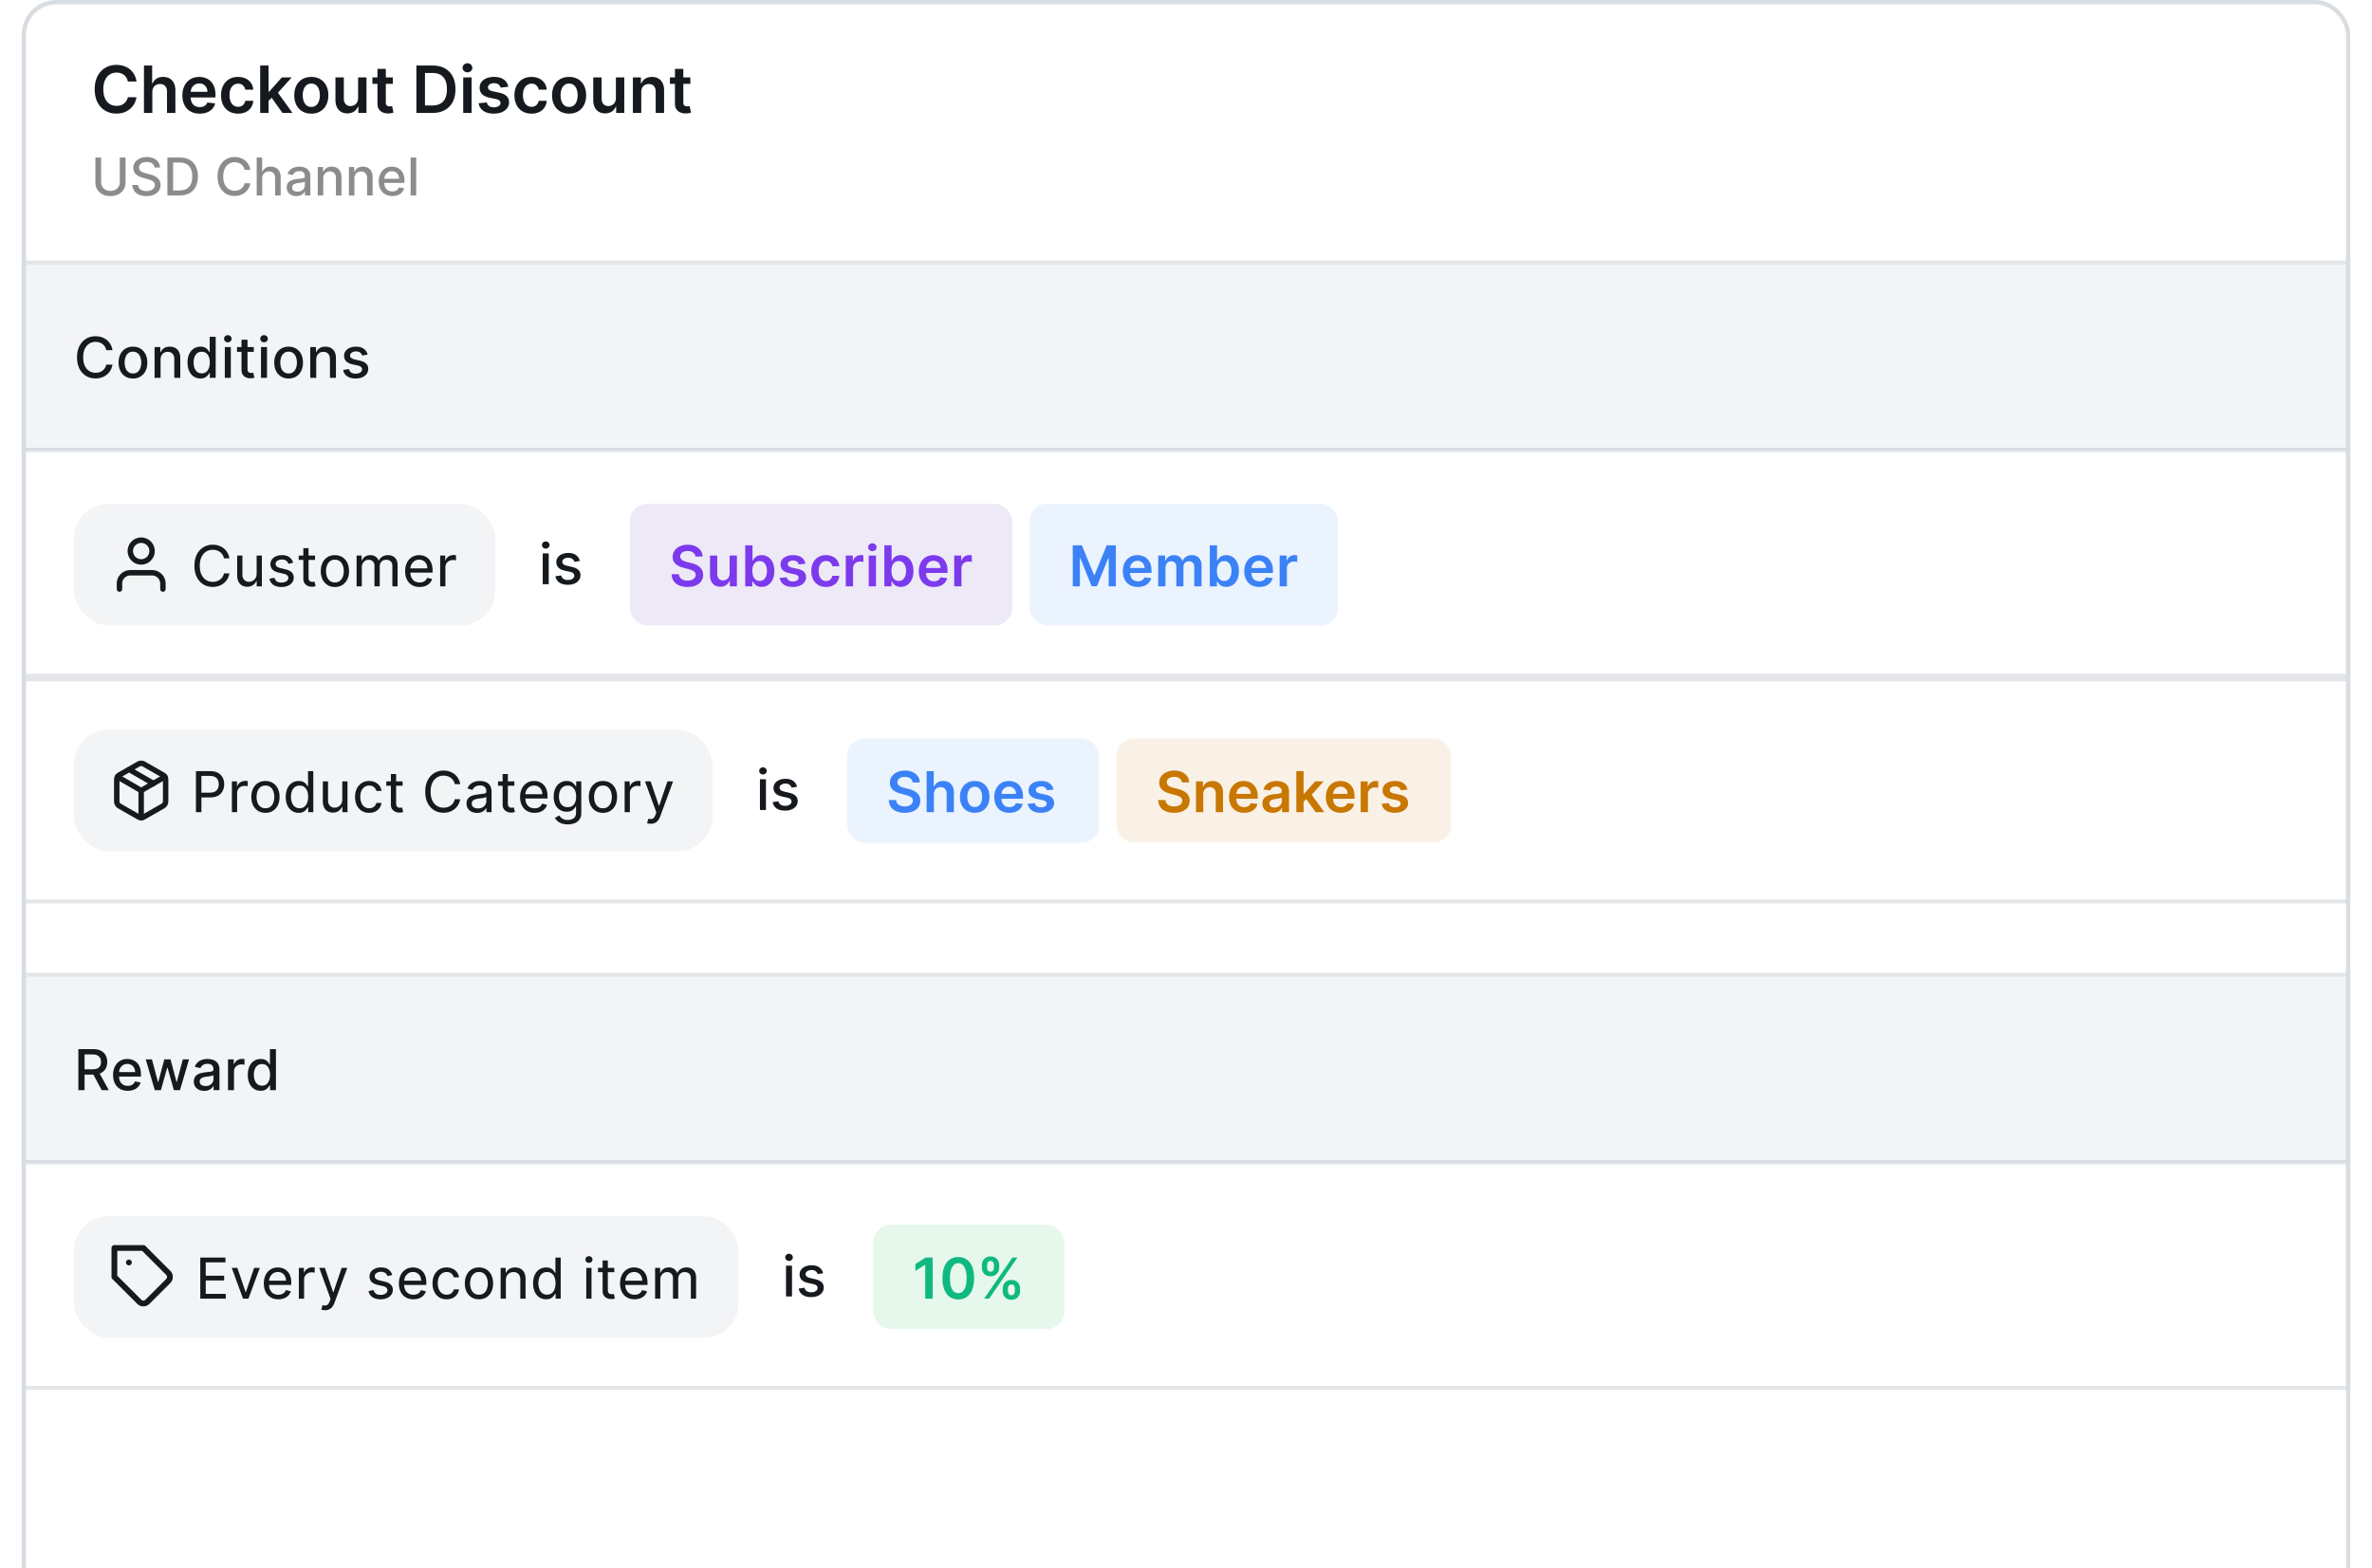 <svg xmlns="http://www.w3.org/2000/svg" xmlns:xlink="http://www.w3.org/1999/xlink" width="546" height="361" fill="none">
  <defs>
    <path id="c" fill="#fff" d="M5 60h536v148H5z"/>
    <path id="f" fill="#fff" d="M5 224h536v96H5z"/>
  </defs>
  <g filter="url(#a)">
    <rect width="536" height="422" x="5" fill="#fff" rx="7.975"/>
    <path fill="#161A1E" d="M31.414 18.772h-1.992a2.479 2.479 0 0 0-.315-.869 2.333 2.333 0 0 0-1.347-1.049 3.035 3.035 0 0 0-.933-.138c-.593 0-1.118.149-1.576.447-.458.295-.817.728-1.076 1.3-.26.568-.39 1.262-.39 2.082 0 .835.13 1.538.39 2.11.262.568.621.998 1.076 1.289.458.288.982.431 1.571.431.327 0 .632-.042.916-.128a2.51 2.51 0 0 0 .773-.388 2.372 2.372 0 0 0 .91-1.48l1.993.01a4.29 4.29 0 0 1-.485 1.459 4.302 4.302 0 0 1-.964 1.204 4.445 4.445 0 0 1-1.396.81 5.205 5.205 0 0 1-1.773.287c-.96 0-1.815-.222-2.568-.666-.753-.444-1.346-1.085-1.78-1.923-.432-.838-.649-1.843-.649-3.014 0-1.176.218-2.18.655-3.015.437-.838 1.032-1.48 1.785-1.923.752-.444 1.605-.666 2.556-.666.608 0 1.172.085 1.694.255.522.17.988.421 1.396.752.408.326.744.728 1.007 1.203a4.48 4.48 0 0 1 .522 1.62Zm3.652 2.434V26h-1.928V15.09h1.886v4.119h.096a2.37 2.37 0 0 1 .89-1.093c.404-.27.92-.404 1.544-.404.568 0 1.064.119 1.486.357.423.238.75.585.98 1.044.235.458.352 1.017.352 1.678V26h-1.928v-4.911c0-.55-.142-.979-.427-1.284-.28-.309-.674-.463-1.182-.463-.34 0-.646.074-.916.223a1.566 1.566 0 0 0-.629.634c-.149.277-.224.613-.224 1.007ZM45.96 26.16c-.82 0-1.53-.17-2.126-.512a3.462 3.462 0 0 1-1.369-1.46c-.32-.631-.48-1.375-.48-2.231 0-.842.16-1.58.48-2.216a3.625 3.625 0 0 1 1.353-1.491c.58-.359 1.26-.538 2.04-.538.505 0 .98.081 1.428.245.45.16.849.408 1.193.745.348.338.622.767.82 1.29.2.518.299 1.136.299 1.853v.591H42.89v-1.3h4.858a2.075 2.075 0 0 0-.24-.985 1.744 1.744 0 0 0-.654-.687c-.277-.167-.6-.25-.97-.25-.394 0-.74.096-1.039.287a1.99 1.99 0 0 0-.697.746 2.134 2.134 0 0 0-.25 1.007v1.134c0 .476.086.885.26 1.226.174.337.417.596.73.777.312.178.678.267 1.097.267.28 0 .535-.04.762-.117.227-.082.424-.201.591-.357.167-.157.293-.35.378-.581l1.8.202c-.113.476-.33.892-.649 1.247a3.17 3.17 0 0 1-1.215.82c-.493.192-1.058.288-1.693.288Zm8.838 0c-.817 0-1.518-.18-2.104-.538a3.593 3.593 0 0 1-1.348-1.486c-.312-.636-.468-1.367-.468-2.195 0-.83.16-1.564.479-2.2a3.57 3.57 0 0 1 1.353-1.491c.586-.359 1.278-.538 2.077-.538.664 0 1.252.122 1.763.367a3.01 3.01 0 0 1 1.23 1.028c.306.44.48.956.523 1.545H56.46a1.763 1.763 0 0 0-.533-.986c-.277-.266-.648-.399-1.113-.399-.394 0-.74.107-1.039.32-.298.21-.53.511-.698.905-.163.394-.245.867-.245 1.417 0 .558.082 1.037.245 1.438.164.398.393.705.688.922.298.213.648.32 1.049.32.284 0 .538-.054.762-.16.227-.11.417-.268.57-.474a1.82 1.82 0 0 0 .314-.752h1.843a3.213 3.213 0 0 1-.511 1.54 3.027 3.027 0 0 1-1.204 1.044c-.508.248-1.105.373-1.79.373Zm6.846-2.727-.005-2.328h.309l2.94-3.287h2.253l-3.617 4.027h-.4l-1.48 1.588ZM59.886 26V15.09h1.928V26h-1.928Zm5.135 0-2.663-3.723 1.3-1.359L67.328 26H65.02Zm6.637.16c-.799 0-1.491-.176-2.077-.527a3.581 3.581 0 0 1-1.364-1.476c-.32-.632-.48-1.37-.48-2.216 0-.845.16-1.585.48-2.221a3.574 3.574 0 0 1 1.364-1.481c.586-.352 1.278-.527 2.077-.527.8 0 1.492.175 2.078.527a3.54 3.54 0 0 1 1.358 1.48c.323.636.485 1.377.485 2.222s-.162 1.584-.485 2.216a3.546 3.546 0 0 1-1.358 1.476c-.586.351-1.279.527-2.078.527Zm.01-1.545c.434 0 .796-.119 1.088-.357.29-.241.507-.564.65-.97.145-.404.218-.855.218-1.352a4.01 4.01 0 0 0-.218-1.359 2.15 2.15 0 0 0-.65-.974c-.292-.242-.654-.363-1.087-.363-.444 0-.813.121-1.108.363a2.18 2.18 0 0 0-.655.974 4.084 4.084 0 0 0-.213 1.359c0 .497.07.948.213 1.353.145.404.364.728.655.97.295.237.664.356 1.108.356ZM82.43 22.56v-4.74h1.928V26h-1.87v-1.454h-.084a2.46 2.46 0 0 1-.911 1.124c-.42.29-.936.436-1.55.436-.537 0-1.01-.118-1.423-.356a2.48 2.48 0 0 1-.958-1.05c-.231-.461-.347-1.019-.347-1.672v-5.21h1.929v4.911c0 .519.142.93.426 1.236.284.306.657.458 1.118.458.284 0 .56-.069.826-.207.266-.139.485-.345.655-.618.174-.277.261-.624.261-1.04Zm7.997-4.74v1.49h-4.704v-1.49h4.704Zm-3.542-1.961h1.928v7.681c0 .26.039.458.117.597a.632.632 0 0 0 .32.277c.131.05.277.074.436.074.121 0 .231-.009.33-.026.104-.018.182-.034.235-.048l.325 1.507c-.103.036-.25.075-.442.117-.188.043-.42.068-.692.075a3.144 3.144 0 0 1-1.305-.218 2.03 2.03 0 0 1-.922-.757c-.224-.34-.334-.767-.33-1.278v-8.001ZM99.542 26h-3.697V15.09h3.772c1.083 0 2.013.22 2.791.656a4.38 4.38 0 0 1 1.8 1.87c.419.813.629 1.786.629 2.919 0 1.136-.211 2.113-.634 2.93a4.38 4.38 0 0 1-1.816 1.88c-.789.437-1.737.655-2.845.655Zm-1.72-1.71h1.624c.76 0 1.394-.138 1.902-.415.508-.28.89-.698 1.145-1.252.256-.558.384-1.254.384-2.088 0-.835-.128-1.527-.384-2.078a2.614 2.614 0 0 0-1.134-1.24c-.497-.278-1.115-.416-1.854-.416h-1.683v7.49Zm8.807 1.71v-8.182h1.929V26h-1.929Zm.97-9.343c-.305 0-.568-.101-.788-.304a.976.976 0 0 1-.331-.74c0-.291.11-.538.331-.74.22-.207.483-.31.788-.31a1.1 1.1 0 0 1 .788.31.97.97 0 0 1 .331.74.98.98 0 0 1-.331.74 1.11 1.11 0 0 1-.788.304Zm9.408 3.324-1.758.192a1.389 1.389 0 0 0-.751-.88 1.784 1.784 0 0 0-.756-.143c-.401 0-.739.087-1.012.26-.27.175-.403.4-.4.677a.711.711 0 0 0 .261.581c.181.15.48.272.895.367l1.396.299c.774.167 1.349.431 1.726.794.38.362.571.836.575 1.422a2.23 2.23 0 0 1-.453 1.363c-.295.391-.705.696-1.23.916-.526.22-1.13.33-1.811.33-1.002 0-1.808-.209-2.419-.628-.61-.422-.974-1.01-1.092-1.763l1.881-.181c.085.37.266.648.543.836.277.189.637.283 1.081.283.458 0 .826-.095 1.103-.283.28-.188.421-.42.421-.697a.727.727 0 0 0-.272-.581c-.177-.153-.454-.27-.831-.352l-1.395-.293c-.785-.163-1.366-.438-1.742-.825-.377-.39-.563-.884-.56-1.481-.003-.504.134-.941.411-1.31.28-.373.669-.661 1.166-.863.501-.206 1.078-.31 1.731-.31.959 0 1.714.205 2.264.613.554.409.897.96 1.028 1.657Zm5.335 6.179c-.817 0-1.518-.18-2.104-.538a3.59 3.59 0 0 1-1.348-1.486c-.312-.636-.469-1.367-.469-2.195 0-.83.16-1.564.48-2.2a3.57 3.57 0 0 1 1.353-1.491c.586-.359 1.278-.538 2.077-.538.664 0 1.252.122 1.763.367a3.02 3.02 0 0 1 1.231 1.028c.305.44.479.956.522 1.545h-1.843a1.762 1.762 0 0 0-.533-.986c-.277-.266-.648-.399-1.113-.399-.394 0-.741.107-1.039.32-.298.21-.531.511-.698.905-.163.394-.245.867-.245 1.417 0 .558.082 1.037.245 1.438.164.398.393.705.688.922.298.213.648.32 1.049.32.284 0 .538-.054.762-.16.227-.11.417-.268.57-.474.152-.206.257-.457.314-.752h1.843a3.21 3.21 0 0 1-.512 1.54 3.026 3.026 0 0 1-1.203 1.044c-.508.248-1.105.373-1.79.373Zm8.657 0c-.799 0-1.491-.176-2.077-.527a3.58 3.58 0 0 1-1.364-1.476c-.32-.632-.479-1.37-.479-2.216 0-.845.159-1.585.479-2.221a3.573 3.573 0 0 1 1.364-1.481c.586-.352 1.278-.527 2.077-.527.799 0 1.492.175 2.078.527a3.547 3.547 0 0 1 1.358 1.48c.323.636.485 1.377.485 2.222s-.162 1.584-.485 2.216a3.554 3.554 0 0 1-1.358 1.476c-.586.351-1.279.527-2.078.527Zm.011-1.545c.433 0 .795-.119 1.086-.357.292-.241.508-.564.65-.97.146-.404.219-.855.219-1.352 0-.501-.073-.954-.219-1.359-.142-.408-.358-.733-.65-.974-.291-.242-.653-.363-1.086-.363-.444 0-.813.121-1.108.363a2.18 2.18 0 0 0-.655.974 4.084 4.084 0 0 0-.213 1.359c0 .497.071.948.213 1.353.145.404.364.728.655.97.295.237.664.356 1.108.356Zm10.761-2.056v-4.74h1.928V26h-1.869v-1.454h-.086a2.457 2.457 0 0 1-.91 1.124c-.419.29-.936.436-1.551.436-.536 0-1.01-.118-1.422-.356a2.484 2.484 0 0 1-.959-1.05c-.23-.461-.346-1.019-.346-1.672v-5.21h1.928v4.911c0 .519.143.93.427 1.236.284.306.657.458 1.118.458.284 0 .56-.069.826-.207.266-.139.485-.345.655-.618.174-.277.261-.624.261-1.04Zm5.839-1.353V26h-1.928v-8.182h1.843v1.39h.096a2.33 2.33 0 0 1 .9-1.091c.416-.27.929-.405 1.54-.405.564 0 1.056.12 1.475.362.423.241.75.591.98 1.05.235.457.35 1.013.347 1.667V26h-1.929v-4.911c0-.547-.142-.975-.426-1.284-.28-.309-.669-.463-1.166-.463-.338 0-.638.074-.901.223a1.55 1.55 0 0 0-.612.634c-.146.277-.219.613-.219 1.007Zm11.298-3.388v1.492h-4.703v-1.492h4.703Zm-3.542-1.96h1.928v7.681c0 .26.039.458.118.597a.63.63 0 0 0 .319.277c.132.05.277.074.437.074.121 0 .231-.009.33-.026.103-.018.181-.034.235-.048l.325 1.507a4.315 4.315 0 0 1-.443.117 3.617 3.617 0 0 1-.692.075 3.144 3.144 0 0 1-1.305-.218 2.036 2.036 0 0 1-.922-.757c-.223-.34-.333-.767-.33-1.278v-8.001Z"/>
    <path fill="#161A1E" d="M27.571 36.273h1.321v5.74c0 .61-.143 1.152-.43 1.623a3 3 0 0 1-1.21 1.108c-.52.267-1.13.4-1.829.4-.696 0-1.304-.133-1.824-.4a3.007 3.007 0 0 1-1.21-1.108c-.287-.471-.43-1.012-.43-1.623v-5.74h1.317v5.633c0 .395.086.746.26 1.053.176.307.424.548.745.724.321.173.702.26 1.142.26.444 0 .826-.087 1.147-.26.323-.176.57-.417.741-.724.173-.307.26-.658.26-1.053v-5.633Zm7.995 2.292a1.245 1.245 0 0 0-.562-.937c-.33-.225-.744-.337-1.244-.337-.358 0-.668.057-.93.17a1.43 1.43 0 0 0-.609.46 1.087 1.087 0 0 0-.213.661c0 .208.048.387.145.537.1.15.229.277.388.38.162.099.335.183.52.251.184.065.362.12.532.162l.853.221a6.5 6.5 0 0 1 .856.277c.293.117.564.27.814.46.25.191.452.427.605.708.157.281.235.618.235 1.01 0 .494-.128.933-.384 1.317-.253.383-.62.686-1.104.907-.48.222-1.06.333-1.743.333-.653 0-1.218-.104-1.696-.311a2.621 2.621 0 0 1-1.12-.882c-.27-.384-.42-.838-.448-1.364h1.321c.026.315.128.578.307.788.182.208.413.363.695.465.284.1.595.15.933.15.372 0 .703-.06.993-.176a1.66 1.66 0 0 0 .69-.494 1.17 1.17 0 0 0 .252-.746.916.916 0 0 0-.222-.635 1.638 1.638 0 0 0-.592-.409 5.795 5.795 0 0 0-.84-.285l-1.031-.282c-.699-.19-1.253-.47-1.662-.839-.406-.37-.61-.858-.61-1.466 0-.503.137-.942.41-1.317a2.686 2.686 0 0 1 1.108-.873c.466-.21.991-.316 1.576-.316.591 0 1.113.104 1.564.312.455.207.813.492 1.074.856.262.36.398.776.41 1.244h-1.27ZM41.354 45H38.53v-8.727h2.915c.855 0 1.59.174 2.203.524a3.454 3.454 0 0 1 1.41 1.496c.33.647.495 1.424.495 2.33 0 .91-.166 1.69-.499 2.344a3.5 3.5 0 0 1-1.432 1.509c-.625.35-1.38.524-2.267.524Zm-1.508-1.15h1.436c.665 0 1.217-.126 1.658-.376.44-.252.77-.617.988-1.095.219-.48.328-1.065.328-1.755 0-.685-.109-1.266-.328-1.743a2.318 2.318 0 0 0-.967-1.087c-.429-.247-.962-.37-1.598-.37h-1.517v6.425Zm17.768-4.74h-1.33a2.032 2.032 0 0 0-.797-1.299 2.202 2.202 0 0 0-.677-.34 2.646 2.646 0 0 0-.789-.116 2.46 2.46 0 0 0-1.35.38c-.395.252-.708.623-.938 1.112-.227.488-.341 1.085-.341 1.79 0 .71.114 1.309.341 1.798.23.488.544.858.942 1.108.397.25.845.375 1.342.375.276 0 .537-.037.784-.111.25-.077.476-.19.678-.337a2.041 2.041 0 0 0 .805-1.283l1.33.005a3.561 3.561 0 0 1-.414 1.184 3.27 3.27 0 0 1-.78.93 3.527 3.527 0 0 1-1.082.6c-.406.142-.85.213-1.33.213-.755 0-1.428-.179-2.02-.537-.59-.36-1.056-.876-1.397-1.547-.338-.67-.507-1.47-.507-2.399 0-.931.17-1.731.511-2.399.341-.67.807-1.184 1.398-1.542.59-.361 1.263-.542 2.015-.542.464 0 .895.067 1.296.2.403.131.766.325 1.087.58.32.253.586.563.797.93.21.363.352.779.426 1.248Zm2.747 2.004V45h-1.274v-8.727h1.257v3.247h.081c.154-.352.388-.632.703-.84.316-.207.727-.31 1.236-.31.449 0 .84.092 1.176.276.338.185.6.46.784.827.188.364.282.818.282 1.364V45H63.33v-4.01c0-.48-.123-.852-.37-1.116-.248-.268-.591-.401-1.032-.401-.3 0-.57.064-.81.192a1.382 1.382 0 0 0-.558.562c-.133.245-.2.54-.2.887Zm7.85 4.03c-.415 0-.79-.076-1.125-.23a1.895 1.895 0 0 1-.797-.677c-.194-.295-.29-.657-.29-1.086 0-.37.071-.674.213-.912.142-.239.334-.428.575-.567.242-.14.512-.244.81-.316.298-.07.602-.125.912-.161l.954-.111c.245-.031.422-.081.533-.15.11-.067.166-.178.166-.332v-.03c0-.372-.105-.66-.315-.865-.207-.204-.517-.306-.929-.306-.429 0-.767.095-1.014.285-.245.188-.414.396-.507.627l-1.198-.273c.142-.398.35-.719.622-.963.276-.247.593-.426.95-.537.359-.114.735-.17 1.13-.17.261 0 .538.03.83.093.296.06.572.17.828.332.258.162.47.394.635.695.164.298.247.686.247 1.163V45h-1.245v-.895h-.05a1.81 1.81 0 0 1-.371.486 1.97 1.97 0 0 1-.635.396 2.464 2.464 0 0 1-.93.158Zm.277-1.022c.352 0 .653-.07.903-.209a1.45 1.45 0 0 0 .575-.545c.134-.227.2-.47.2-.729v-.844a.665.665 0 0 1-.264.128 4.11 4.11 0 0 1-.439.098c-.164.026-.325.05-.481.073l-.392.05a3.153 3.153 0 0 0-.678.159c-.201.073-.363.18-.486.32-.119.136-.178.317-.178.545 0 .315.116.554.349.715.233.16.53.24.89.24Zm5.924-3.008V45h-1.274v-6.545h1.223v1.065h.08a1.87 1.87 0 0 1 .708-.835c.324-.21.732-.316 1.223-.316.446 0 .837.094 1.172.282.335.184.595.46.78.826.184.367.277.82.277 1.36V45h-1.274v-4.01c0-.474-.124-.845-.371-1.112-.247-.27-.587-.405-1.019-.405-.295 0-.558.064-.788.192a1.379 1.379 0 0 0-.541.562c-.13.245-.196.54-.196.887Zm7.172 0V45H80.31v-6.545h1.223v1.065h.08c.151-.347.387-.625.708-.835.324-.21.732-.316 1.223-.316.446 0 .837.094 1.172.282.335.184.595.46.78.826.184.367.277.82.277 1.36V45h-1.274v-4.01c0-.474-.124-.845-.371-1.112-.247-.27-.587-.405-1.019-.405-.295 0-.558.064-.788.192a1.38 1.38 0 0 0-.541.562c-.13.245-.196.54-.196.887Zm8.719 4.018c-.645 0-1.2-.138-1.667-.413a2.804 2.804 0 0 1-1.073-1.172c-.25-.506-.376-1.098-.376-1.777 0-.67.126-1.262.376-1.773a2.91 2.91 0 0 1 1.056-1.197c.455-.287.986-.43 1.594-.43.37 0 .727.06 1.074.183.346.122.658.314.933.575.276.261.493.6.652 1.018.16.415.239.92.239 1.513v.452h-5.203v-.955h3.954c0-.335-.068-.632-.204-.89a1.548 1.548 0 0 0-.576-.618 1.608 1.608 0 0 0-.86-.226c-.358 0-.67.088-.938.264a1.77 1.77 0 0 0-.614.682 1.968 1.968 0 0 0-.213.908v.745c0 .438.077.81.23 1.117.157.307.374.541.653.703.278.159.603.239.975.239.242 0 .462-.035.66-.103a1.37 1.37 0 0 0 .848-.831l1.207.218c-.097.355-.27.666-.52.933a2.52 2.52 0 0 1-.933.618 3.493 3.493 0 0 1-1.274.217Zm5.496-8.86V45h-1.275v-8.727H95.8Z" opacity=".5"/>
    <g clip-path="url(#b)">
      <use xlink:href="#c"/>
      <mask id="d" fill="#fff">
        <path d="M5 60h536v44H5V60Z"/>
      </mask>
      <path fill="#F3F4F6" d="M5 60h536v44H5V60Z"/>
      <path fill="#161A1E" d="M25.891 80.62h-1.44a2.203 2.203 0 0 0-.863-1.408 2.387 2.387 0 0 0-.734-.37 2.866 2.866 0 0 0-.854-.124 2.67 2.67 0 0 0-1.464.41c-.428.275-.766.677-1.015 1.206-.247.53-.37 1.175-.37 1.939 0 .77.123 1.419.37 1.948.249.53.589.93 1.02 1.2.43.271.915.406 1.454.406.299 0 .582-.04.85-.12.27-.083.515-.204.733-.364a2.212 2.212 0 0 0 .873-1.39l1.44.005a3.855 3.855 0 0 1-.447 1.283 3.54 3.54 0 0 1-.845 1.007 3.81 3.81 0 0 1-1.173.65c-.44.154-.92.231-1.44.231-.819 0-1.548-.194-2.188-.581-.64-.391-1.145-.95-1.515-1.676-.366-.727-.549-1.593-.549-2.6 0-1.009.185-1.875.554-2.598.37-.727.874-1.284 1.514-1.672.64-.39 1.368-.586 2.184-.586.502 0 .97.073 1.403.217.437.142.83.351 1.177.628.348.274.636.61.864 1.006a3.9 3.9 0 0 1 .461 1.353Zm4.713 6.523c-.664 0-1.245-.152-1.74-.457a3.082 3.082 0 0 1-1.154-1.279c-.274-.547-.411-1.188-.411-1.92 0-.736.137-1.379.41-1.93.275-.55.66-.978 1.155-1.283.495-.305 1.076-.457 1.74-.457.665 0 1.245.152 1.74.457.496.305.881.732 1.155 1.283.274.551.41 1.194.41 1.93 0 .732-.136 1.373-.41 1.92a3.082 3.082 0 0 1-1.154 1.28c-.496.304-1.076.456-1.74.456Zm.005-1.159c.43 0 .788-.113 1.071-.341.283-.228.492-.531.628-.91.138-.378.208-.795.208-1.25 0-.453-.07-.869-.208-1.247a2.03 2.03 0 0 0-.628-.919c-.283-.23-.64-.346-1.071-.346-.434 0-.794.115-1.08.346-.283.23-.494.537-.633.919a3.677 3.677 0 0 0-.203 1.246c0 .456.068.873.203 1.251.139.379.35.682.633.91.286.228.646.341 1.08.341Zm6.352-3.194V87h-1.38v-7.09h1.324v1.153h.088a2.03 2.03 0 0 1 .767-.905c.35-.227.792-.341 1.324-.341.484 0 .907.101 1.27.304.363.2.645.499.845.896.2.397.3.888.3 1.473V87h-1.38v-4.344c0-.514-.134-.916-.402-1.205-.268-.292-.636-.439-1.103-.439-.32 0-.605.07-.854.208a1.494 1.494 0 0 0-.587.61c-.141.264-.212.584-.212.96Zm9.174 4.348a2.748 2.748 0 0 1-1.533-.438c-.446-.296-.797-.716-1.053-1.26-.252-.548-.378-1.205-.378-1.972 0-.766.127-1.422.383-1.966.258-.545.612-.962 1.062-1.251.449-.29.958-.434 1.528-.434.44 0 .794.074 1.062.221.27.145.48.314.627.508.151.194.268.365.351.513h.083v-3.513h1.38V87H48.3v-1.103h-.116a3.65 3.65 0 0 1-.36.517 2 2 0 0 1-.637.507c-.27.145-.622.217-1.052.217Zm.304-1.177c.397 0 .733-.104 1.007-.314.277-.212.486-.506.627-.881.145-.376.217-.813.217-1.312 0-.492-.07-.923-.212-1.292a1.898 1.898 0 0 0-.623-.863c-.274-.207-.613-.31-1.016-.31-.415 0-.761.108-1.038.323a1.97 1.97 0 0 0-.628.882 3.596 3.596 0 0 0-.208 1.26c0 .475.07.9.212 1.28.142.378.351.678.628.9.28.218.625.327 1.034.327ZM51.748 87v-7.09h1.38V87h-1.38Zm.697-8.185a.877.877 0 0 1-.619-.24.78.78 0 0 1-.254-.582.77.77 0 0 1 .254-.581.868.868 0 0 1 .619-.245c.24 0 .444.082.614.245.172.16.258.353.258.581a.774.774 0 0 1-.258.582.861.861 0 0 1-.614.24Zm5.98 1.094v1.108h-3.873v-1.108h3.873Zm-2.834-1.699h1.38v6.708c0 .268.04.47.12.605.08.132.183.223.31.272.128.046.268.07.42.07.11 0 .207-.008.29-.024.083-.015.148-.027.194-.037l.25 1.14a2.695 2.695 0 0 1-.896.148 2.428 2.428 0 0 1-1.016-.194 1.742 1.742 0 0 1-.762-.627c-.194-.284-.29-.639-.29-1.067V78.21ZM60.08 87v-7.09h1.381V87h-1.38Zm.698-8.185a.877.877 0 0 1-.619-.24.78.78 0 0 1-.253-.582.77.77 0 0 1 .253-.581.869.869 0 0 1 .619-.245c.24 0 .445.082.614.245.172.16.258.353.258.581a.774.774 0 0 1-.258.582.861.861 0 0 1-.614.24Zm5.657 8.328c-.665 0-1.245-.152-1.74-.457a3.082 3.082 0 0 1-1.154-1.279c-.274-.547-.411-1.188-.411-1.92 0-.736.137-1.379.41-1.93.275-.55.66-.978 1.155-1.283.495-.305 1.075-.457 1.74-.457s1.245.152 1.74.457c.496.305.88.732 1.155 1.283.273.551.41 1.194.41 1.93 0 .732-.136 1.373-.41 1.92a3.082 3.082 0 0 1-1.154 1.28c-.496.304-1.076.456-1.74.456Zm.005-1.159c.43 0 .788-.113 1.07-.341.284-.228.493-.531.629-.91.138-.378.207-.795.207-1.25 0-.453-.069-.869-.207-1.247a2.03 2.03 0 0 0-.628-.919c-.283-.23-.64-.346-1.071-.346-.434 0-.794.115-1.08.346-.284.23-.495.537-.633.919a3.677 3.677 0 0 0-.203 1.246c0 .456.068.873.203 1.251.139.379.35.682.633.91.286.228.646.341 1.08.341Zm6.352-3.194V87h-1.38v-7.09h1.324v1.153h.088c.163-.375.418-.677.766-.905.351-.227.793-.341 1.325-.341.483 0 .907.101 1.27.304.363.2.644.499.844.896.2.397.3.888.3 1.473V87h-1.38v-4.344c0-.514-.134-.916-.401-1.205-.268-.292-.636-.439-1.104-.439-.32 0-.604.07-.854.208a1.495 1.495 0 0 0-.586.61c-.142.264-.212.584-.212.96Zm11.832-1.15-1.25.222a1.481 1.481 0 0 0-.25-.457 1.234 1.234 0 0 0-.452-.356c-.191-.092-.43-.138-.716-.138-.39 0-.717.088-.979.263-.261.172-.392.395-.392.67 0 .236.088.427.263.572.175.145.459.263.85.355l1.126.259c.652.15 1.139.383 1.459.697.32.314.48.722.48 1.223 0 .425-.123.804-.37 1.136-.243.33-.583.588-1.02.776-.434.187-.937.281-1.51.281-.793 0-1.441-.17-1.943-.508-.502-.341-.81-.826-.923-1.454l1.334-.203c.083.348.254.61.512.79.259.175.596.263 1.012.263.452 0 .814-.094 1.084-.282.271-.19.407-.423.407-.697a.724.724 0 0 0-.25-.559c-.163-.15-.414-.264-.752-.341l-1.2-.264c-.662-.15-1.151-.39-1.468-.72-.314-.329-.471-.746-.471-1.25 0-.42.117-.786.35-1.1.234-.313.558-.558.97-.733.412-.179.885-.268 1.417-.268.767 0 1.37.166 1.81.498.44.33.73.771.872 1.325Z"/>
      <path fill="#18293B" fill-opacity=".12" d="M541 103.112H5v1.776h536v-1.776Z" mask="url(#d)"/>
      <rect width="97" height="28" x="17" y="116" fill="#F3F4F6" rx="8"/>
      <path stroke="#161A1E" stroke-linecap="round" stroke-linejoin="round" stroke-width="1.25" d="M37.5 135.625v-1.25a2.501 2.501 0 0 0-2.5-2.5h-5a2.5 2.5 0 0 0-2.5 2.5v1.25m5-6.25a2.5 2.5 0 1 0 0-5 2.5 2.5 0 0 0 0 5Z"/>
      <path fill="#161A1E" d="M52.808 128.546h-1.26a2.325 2.325 0 0 0-.928-1.459 2.413 2.413 0 0 0-.766-.378 3.003 3.003 0 0 0-.887-.129c-.56 0-1.064.141-1.514.424-.45.283-.806.7-1.07 1.251-.263.548-.393 1.221-.393 2.018 0 .8.13 1.475.392 2.026.265.548.622.964 1.071 1.247.45.28.954.42 1.514.42.308 0 .602-.042.882-.125.283-.086.54-.212.771-.378a2.32 2.32 0 0 0 .586-.614c.163-.243.277-.523.342-.84h1.26a3.848 3.848 0 0 1-.461 1.292 3.545 3.545 0 0 1-.85.988 3.726 3.726 0 0 1-1.15.623 4.28 4.28 0 0 1-1.384.217c-.81 0-1.531-.195-2.165-.586-.634-.394-1.133-.954-1.496-1.68-.363-.727-.545-1.59-.545-2.59 0-1.001.182-1.864.545-2.59.366-.726.865-1.285 1.496-1.676.634-.394 1.355-.591 2.165-.591.486 0 .943.071 1.37.213.429.138.813.343 1.155.614.342.27.626.6.854.987.228.385.383.824.466 1.316Zm6.266 3.536v-4.173h1.204V135h-1.195v-1.214h-.074c-.163.369-.422.68-.776.932-.354.25-.798.374-1.334.374-.446 0-.843-.098-1.19-.295a2.05 2.05 0 0 1-.818-.891c-.197-.397-.295-.894-.295-1.491v-4.506H55.8v4.395c0 .505.14.906.42 1.205.283.298.646.448 1.089.448.265 0 .532-.066.803-.199.274-.135.502-.341.684-.618.184-.277.277-.63.277-1.058Zm8.407-2.529-1.085.258a1.717 1.717 0 0 0-.263-.471 1.347 1.347 0 0 0-.471-.374c-.197-.098-.45-.147-.757-.147-.416 0-.762.095-1.039.286-.277.187-.415.428-.415.72 0 .258.094.463.281.614.188.151.487.277.896.378l1.08.259c.643.151 1.122.385 1.436.702.314.314.47.72.47 1.218 0 .413-.118.782-.355 1.108-.237.324-.567.579-.992.767-.422.184-.913.277-1.473.277-.75 0-1.37-.162-1.856-.485-.486-.326-.79-.796-.91-1.408l1.155-.24c.092.369.272.648.54.835.27.185.623.277 1.057.277.483 0 .87-.103 1.159-.309.29-.206.434-.455.434-.748a.785.785 0 0 0-.254-.595c-.17-.163-.43-.285-.78-.365l-1.187-.272c-.655-.151-1.137-.39-1.445-.716-.307-.329-.461-.742-.461-1.237 0-.406.114-.765.341-1.076.231-.311.547-.554.947-.729a3.36 3.36 0 0 1 1.366-.263c.73 0 1.302.158 1.718.475.418.317.706.737.863 1.261Zm5.036-1.644v.997h-3.758v-.997h3.758Zm-2.696-1.699h1.205v6.74c0 .29.043.508.13.656a.65.65 0 0 0 .332.291c.138.049.286.074.443.074.117 0 .214-.007.29-.019a2.92 2.92 0 0 0 .19-.041l.235 1.047a2.474 2.474 0 0 1-.85.134 2.268 2.268 0 0 1-.945-.194 1.796 1.796 0 0 1-.744-.614c-.194-.277-.29-.624-.286-1.043v-7.031Zm7.27 8.938c-.65 0-1.22-.153-1.709-.457a3.083 3.083 0 0 1-1.135-1.279c-.271-.548-.407-1.188-.407-1.921 0-.738.136-1.383.407-1.934a3.07 3.07 0 0 1 1.135-1.283c.49-.305 1.059-.457 1.708-.457.653 0 1.222.152 1.709.457.486.304.864.732 1.135 1.283.271.551.406 1.196.406 1.934 0 .733-.135 1.373-.406 1.921-.27.548-.65.974-1.135 1.279-.487.304-1.056.457-1.709.457Zm.004-1.053c.462 0 .843-.12 1.145-.36a2.15 2.15 0 0 0 .67-.956c.147-.393.22-.824.22-1.292a3.68 3.68 0 0 0-.22-1.293 2.15 2.15 0 0 0-.67-.965c-.302-.243-.683-.364-1.145-.364-.468 0-.852.121-1.154.364a2.182 2.182 0 0 0-.674.965 3.748 3.748 0 0 0-.217 1.293c0 .468.072.899.217 1.292.148.394.372.713.674.956.302.24.686.36 1.154.36Zm4.985.905v-7.091h1.164v1.127h.088c.147-.385.387-.684.72-.896.332-.216.73-.323 1.195-.323.468 0 .86.107 1.177.323.317.215.56.514.725.896h.074c.179-.373.45-.668.813-.887.366-.221.803-.332 1.31-.332.64 0 1.162.2 1.566.6.406.397.61 1.008.61 1.833V135h-1.21v-4.695c0-.508-.139-.871-.416-1.089a1.506 1.506 0 0 0-.979-.333c-.477 0-.847.145-1.112.434-.265.289-.397.657-.397 1.103V135h-1.214v-4.801c0-.394-.128-.711-.383-.951-.253-.243-.58-.365-.98-.365-.273 0-.529.072-.766.217a1.63 1.63 0 0 0-.567.605 1.797 1.797 0 0 0-.213.886V135H82.08Zm14.51.148c-.689 0-1.283-.151-1.781-.453a3.05 3.05 0 0 1-1.15-1.274c-.268-.548-.401-1.186-.401-1.916 0-.726.133-1.366.401-1.92a3.14 3.14 0 0 1 1.131-1.297c.483-.314 1.048-.471 1.694-.471.385 0 .76.063 1.122.189.367.126.697.329.993.609.298.277.535.642.71 1.095.176.452.264 1.006.264 1.661v.471h-5.535v-.978h4.326c0-.385-.078-.728-.231-1.03a1.75 1.75 0 0 0-.656-.711 1.826 1.826 0 0 0-.988-.263c-.415 0-.775.103-1.08.309a2.088 2.088 0 0 0-.702.794 2.327 2.327 0 0 0-.244 1.053v.697c0 .511.089.945.267 1.302.179.354.428.625.748.812.32.185.693.277 1.117.277.277 0 .528-.04.753-.12a1.59 1.59 0 0 0 .586-.355c.166-.16.293-.359.379-.596l1.154.273a2.33 2.33 0 0 1-.559.965 2.705 2.705 0 0 1-.988.646c-.39.154-.834.231-1.33.231Zm4.73-.148v-7.091h1.168v1.094h.074c.129-.363.36-.654.692-.872a2.006 2.006 0 0 1 1.131-.333c.083 0 .185.003.305.01.12.003.212.009.277.018v1.191a2.679 2.679 0 0 0-.272-.046 2.542 2.542 0 0 0-.416-.032c-.338 0-.64.07-.905.212a1.638 1.638 0 0 0-.623.582 1.58 1.58 0 0 0-.226.844V135h-1.205Zm23.608-.5v-7.091h1.38v7.091h-1.38Zm.697-8.185a.88.88 0 0 1-.619-.24.782.782 0 0 1-.254-.582c0-.227.085-.421.254-.581a.867.867 0 0 1 .619-.245c.24 0 .445.081.614.245.172.16.259.354.259.581a.776.776 0 0 1-.259.582.861.861 0 0 1-.614.24Zm7.854 2.825-1.251.222a1.489 1.489 0 0 0-.25-.457 1.228 1.228 0 0 0-.452-.356c-.191-.092-.429-.138-.716-.138-.39 0-.717.088-.978.263-.262.172-.393.395-.393.669 0 .237.088.428.264.573.175.144.458.263.849.355l1.126.259c.653.151 1.139.383 1.459.697.32.314.48.722.48 1.223 0 .425-.123.804-.369 1.136-.243.329-.583.588-1.02.776-.434.187-.937.281-1.51.281-.794 0-1.442-.169-1.943-.508-.502-.341-.81-.826-.924-1.454l1.334-.203c.084.348.254.611.513.789.258.176.595.264 1.011.264.452 0 .814-.094 1.085-.282.271-.191.406-.423.406-.697a.725.725 0 0 0-.249-.559c-.163-.151-.414-.264-.753-.341l-1.2-.264c-.662-.15-1.151-.39-1.468-.72-.314-.329-.471-.746-.471-1.251 0-.418.117-.785.351-1.098.234-.314.557-.559.969-.734.413-.179.885-.268 1.418-.268.766 0 1.369.166 1.809.498.44.33.731.771.873 1.325Z"/>
      <rect width="88" height="28" x="145" y="116" fill="#5724A6" fill-opacity=".1" rx="4"/>
      <path fill="#7C3AED" d="M160.071 128.145a1.258 1.258 0 0 0-.545-.942c-.317-.225-.729-.337-1.237-.337-.357 0-.664.054-.919.161a1.36 1.36 0 0 0-.586.439 1.062 1.062 0 0 0-.208.632c0 .197.045.368.134.513.092.144.217.268.374.369.157.099.331.182.521.249.191.068.384.125.578.171l.886.222c.357.083.7.195 1.029.337.333.141.63.32.891.535.265.216.474.476.628.781.154.304.231.661.231 1.071 0 .554-.142 1.041-.425 1.463-.283.419-.692.746-1.228.983-.532.234-1.177.351-1.934.351-.736 0-1.374-.114-1.916-.342-.538-.227-.96-.56-1.265-.997-.301-.437-.464-.969-.489-1.597h1.685c.025.329.126.603.305.822.178.218.41.381.697.489.289.108.612.162.969.162.373 0 .699-.056.979-.167a1.58 1.58 0 0 0 .665-.47c.16-.204.241-.44.244-.711a.901.901 0 0 0-.217-.61 1.59 1.59 0 0 0-.595-.406 5.716 5.716 0 0 0-.887-.295l-1.075-.277c-.779-.2-1.394-.504-1.847-.91-.449-.409-.674-.952-.674-1.629 0-.558.151-1.045.453-1.464a2.99 2.99 0 0 1 1.241-.974c.524-.234 1.116-.351 1.778-.351.671 0 1.259.117 1.763.351.508.231.907.552 1.196.965.289.409.439.88.448 1.413h-1.648Zm7.88 3.873v-4.109h1.671V135h-1.621v-1.26h-.074c-.16.397-.423.721-.789.974-.363.252-.811.378-1.343.378-.465 0-.876-.103-1.233-.309a2.146 2.146 0 0 1-.831-.909c-.2-.401-.3-.884-.3-1.45v-4.515h1.671v4.256c0 .45.123.807.37 1.072.246.264.569.397.969.397.246 0 .485-.06.716-.181.23-.12.42-.298.567-.535.151-.24.227-.54.227-.9Zm3.593 2.982v-9.455h1.671v3.537h.07c.086-.173.207-.356.364-.55.157-.197.37-.364.637-.503.268-.141.61-.212 1.025-.212.548 0 1.042.14 1.482.42.443.277.794.688 1.053 1.232.261.542.392 1.207.392 1.995 0 .778-.128 1.44-.383 1.985-.256.545-.603.96-1.044 1.246-.44.287-.938.43-1.495.43-.406 0-.743-.068-1.011-.203a2.075 2.075 0 0 1-.647-.49 3.162 3.162 0 0 1-.373-.549h-.097V135h-1.644Zm1.639-3.545c0 .458.065.86.194 1.204.132.345.321.614.568.808.249.191.551.287.904.287.37 0 .679-.099.928-.296.25-.2.437-.472.564-.817.129-.348.194-.743.194-1.186 0-.441-.064-.831-.19-1.173a1.759 1.759 0 0 0-.563-.803c-.249-.194-.56-.291-.933-.291-.357 0-.66.094-.909.281a1.733 1.733 0 0 0-.568.79c-.126.338-.189.737-.189 1.196Zm12.21-1.672-1.523.167a1.216 1.216 0 0 0-.227-.434 1.113 1.113 0 0 0-.424-.328 1.55 1.55 0 0 0-.656-.125c-.348 0-.64.076-.877.226-.234.151-.349.347-.346.587a.613.613 0 0 0 .226.503c.157.129.416.235.776.318l1.209.259c.671.145 1.17.374 1.496.688.329.314.495.725.498 1.232a1.922 1.922 0 0 1-.392 1.182c-.255.339-.611.603-1.066.794-.456.191-.979.286-1.57.286-.868 0-1.566-.181-2.096-.544-.529-.366-.845-.876-.946-1.528l1.629-.157c.074.32.231.561.471.725.24.163.553.244.937.244.397 0 .716-.081.956-.244.243-.164.365-.365.365-.605a.63.63 0 0 0-.236-.503c-.154-.133-.394-.234-.72-.305l-1.209-.254c-.681-.142-1.184-.38-1.51-.716-.326-.338-.488-.766-.485-1.283a1.82 1.82 0 0 1 .356-1.136c.243-.323.58-.572 1.011-.747.434-.179.934-.268 1.5-.268.831 0 1.485.177 1.962.531.48.354.777.832.891 1.435Zm4.754 5.355c-.708 0-1.316-.155-1.824-.466a3.112 3.112 0 0 1-1.168-1.288c-.271-.551-.406-1.185-.406-1.902 0-.72.138-1.355.415-1.906a3.102 3.102 0 0 1 1.173-1.293c.508-.311 1.108-.466 1.8-.466.576 0 1.085.106 1.528.318.447.21.802.507 1.067.891.264.382.415.828.452 1.339h-1.597a1.53 1.53 0 0 0-.462-.854c-.24-.231-.561-.346-.965-.346-.341 0-.641.092-.9.277-.258.181-.46.443-.605.785-.141.341-.212.751-.212 1.228 0 .483.071.898.212 1.246.142.345.34.611.596.799.258.184.562.277.909.277.247 0 .467-.047.661-.139.196-.095.361-.232.493-.411a1.56 1.56 0 0 0 .273-.651h1.597c-.04.502-.188.947-.443 1.335a2.62 2.62 0 0 1-1.043.904c-.44.216-.958.323-1.551.323Zm4.539-.138v-7.091h1.621v1.182h.074c.129-.409.351-.725.664-.946a1.828 1.828 0 0 1 1.085-.337c.093 0 .196.004.31.013.117.007.213.017.29.033v1.537a1.749 1.749 0 0 0-.337-.065 3.172 3.172 0 0 0-.438-.032c-.305 0-.579.066-.822.199-.24.129-.429.309-.568.54-.138.23-.207.497-.207.798V135h-1.672Zm5.285 0v-7.091h1.671V135h-1.671Zm.84-8.097a.974.974 0 0 1-.683-.263.85.85 0 0 1-.287-.642c0-.252.096-.466.287-.642a.965.965 0 0 1 .683-.268c.268 0 .495.09.683.268a.84.84 0 0 1 .286.642.85.85 0 0 1-.286.642.966.966 0 0 1-.683.263Zm2.753 8.097v-9.455h1.671v3.537h.07c.086-.173.207-.356.364-.55.157-.197.37-.364.637-.503.268-.141.61-.212 1.025-.212.548 0 1.042.14 1.482.42.443.277.794.688 1.053 1.232.261.542.392 1.207.392 1.995 0 .778-.128 1.44-.383 1.985-.256.545-.603.96-1.043 1.246-.44.287-.939.43-1.496.43-.406 0-.743-.068-1.011-.203a2.059 2.059 0 0 1-.646-.49 3.173 3.173 0 0 1-.374-.549h-.097V135h-1.644Zm1.639-3.545c0 .458.065.86.194 1.204.132.345.322.614.568.808.249.191.551.287.905.287.369 0 .678-.099.928-.296.249-.2.437-.472.563-.817.129-.348.194-.743.194-1.186 0-.441-.063-.831-.19-1.173a1.759 1.759 0 0 0-.563-.803c-.249-.194-.56-.291-.932-.291-.357 0-.661.094-.91.281a1.74 1.74 0 0 0-.568.79c-.126.338-.189.737-.189 1.196Zm9.745 3.683c-.711 0-1.325-.147-1.842-.443a2.996 2.996 0 0 1-1.186-1.265c-.277-.547-.416-1.192-.416-1.934 0-.729.139-1.369.416-1.92.28-.554.671-.985 1.172-1.293.502-.311 1.091-.466 1.768-.466.437 0 .85.071 1.238.212.39.139.735.354 1.034.646.301.293.538.665.711 1.118.172.449.258.984.258 1.606v.513h-5.812v-1.127h4.21a1.79 1.79 0 0 0-.208-.854 1.503 1.503 0 0 0-.567-.595 1.596 1.596 0 0 0-.841-.217c-.341 0-.641.083-.9.249-.258.163-.46.378-.605.646a1.88 1.88 0 0 0-.217.873v.983c0 .412.076.766.227 1.062.15.292.361.517.632.674.271.154.588.231.951.231.243 0 .463-.034.66-.102a1.48 1.48 0 0 0 .513-.309c.144-.136.254-.303.327-.503l1.561.175a2.434 2.434 0 0 1-.563 1.08 2.74 2.74 0 0 1-1.053.711c-.428.166-.917.249-1.468.249Zm4.697-.138v-7.091h1.62v1.182h.074c.129-.409.351-.725.665-.946a1.828 1.828 0 0 1 1.085-.337c.092 0 .195.004.309.013.117.007.214.017.291.033v1.537a1.765 1.765 0 0 0-.337-.065 3.186 3.186 0 0 0-.439-.032c-.304 0-.578.066-.821.199-.24.129-.43.309-.568.54-.139.23-.208.497-.208.798V135h-1.671Z"/>
      <rect width="71" height="28" x="237" y="116" fill="#3B82F6" fill-opacity=".1" rx="4"/>
      <path fill="#3B82F6" d="M246.933 125.545h2.095l2.807 6.851h.111l2.807-6.851h2.096V135h-1.644v-6.495h-.087l-2.613 6.467h-1.228l-2.613-6.481h-.088V135h-1.643v-9.455Zm14.976 9.593c-.711 0-1.325-.147-1.842-.443a2.996 2.996 0 0 1-1.186-1.265c-.277-.547-.416-1.192-.416-1.934 0-.729.139-1.369.416-1.92.28-.554.671-.985 1.172-1.293.502-.311 1.091-.466 1.768-.466.437 0 .85.071 1.238.212.39.139.735.354 1.034.646.301.293.538.665.711 1.118.172.449.258.984.258 1.606v.513h-5.812v-1.127h4.21a1.8 1.8 0 0 0-.207-.854 1.513 1.513 0 0 0-.568-.595 1.593 1.593 0 0 0-.841-.217c-.341 0-.641.083-.9.249-.258.163-.46.378-.604.646a1.857 1.857 0 0 0-.217.873v.983c0 .412.075.766.226 1.062.151.292.361.517.632.674.271.154.588.231.951.231.243 0 .463-.034.66-.102a1.48 1.48 0 0 0 .513-.309c.144-.136.254-.303.328-.503l1.56.175a2.434 2.434 0 0 1-.563 1.08 2.74 2.74 0 0 1-1.053.711c-.428.166-.917.249-1.468.249Zm4.697-.138v-7.091h1.597v1.205h.083c.148-.406.393-.723.734-.951.342-.231.75-.346 1.224-.346.48 0 .885.117 1.214.351.332.23.566.546.702.946h.073c.157-.394.422-.708.794-.942.376-.237.821-.355 1.335-.355.652 0 1.185.206 1.597.618.412.413.619 1.014.619 1.805V135h-1.676v-4.501c0-.44-.117-.762-.351-.965a1.253 1.253 0 0 0-.859-.309c-.403 0-.718.126-.946.378-.225.25-.337.574-.337.974V135h-1.639v-4.57c0-.367-.111-.659-.332-.877-.219-.219-.505-.328-.859-.328-.24 0-.459.061-.656.184-.197.12-.353.291-.47.513a1.598 1.598 0 0 0-.176.766V135h-1.671Zm11.871 0v-9.455h1.671v3.537h.069c.086-.173.208-.356.365-.55.157-.197.369-.364.637-.503.268-.141.609-.212 1.025-.212.548 0 1.042.14 1.482.42.443.277.794.688 1.052 1.232.262.542.393 1.207.393 1.995 0 .778-.128 1.44-.383 1.985-.256.545-.604.96-1.044 1.246-.44.287-.938.43-1.496.43-.406 0-.743-.068-1.011-.203a2.07 2.07 0 0 1-.646-.49 3.173 3.173 0 0 1-.374-.549h-.097V135h-1.643Zm1.639-3.545c0 .458.064.86.194 1.204.132.345.321.614.567.808.25.191.551.287.905.287.37 0 .679-.099.928-.296.249-.2.437-.472.563-.817.13-.348.194-.743.194-1.186 0-.441-.063-.831-.189-1.173a1.759 1.759 0 0 0-.563-.803c-.25-.194-.56-.291-.933-.291-.357 0-.66.094-.909.281-.25.188-.439.451-.568.79-.126.338-.189.737-.189 1.196Zm9.745 3.683c-.711 0-1.325-.147-1.842-.443a2.998 2.998 0 0 1-1.187-1.265c-.277-.547-.415-1.192-.415-1.934 0-.729.138-1.369.415-1.92.28-.554.671-.985 1.173-1.293.501-.311 1.091-.466 1.768-.466.437 0 .849.071 1.237.212.391.139.736.354 1.034.646.302.293.539.665.711 1.118.173.449.259.984.259 1.606v.513h-5.812v-1.127h4.21a1.8 1.8 0 0 0-.208-.854 1.506 1.506 0 0 0-.568-.595 1.592 1.592 0 0 0-.84-.217c-.342 0-.642.083-.9.249-.259.163-.46.378-.605.646a1.857 1.857 0 0 0-.217.873v.983c0 .412.075.766.226 1.062.151.292.362.517.633.674.271.154.588.231.951.231.243 0 .463-.034.66-.102.197-.071.368-.174.512-.309a1.29 1.29 0 0 0 .328-.503l1.56.175a2.424 2.424 0 0 1-.563 1.08 2.744 2.744 0 0 1-1.052.711c-.428.166-.917.249-1.468.249Zm4.696-.138v-7.091h1.621v1.182h.074c.129-.409.351-.725.665-.946a1.825 1.825 0 0 1 1.084-.337c.093 0 .196.004.31.013.117.007.214.017.291.033v1.537a1.782 1.782 0 0 0-.337-.065 3.186 3.186 0 0 0-.439-.032c-.305 0-.579.066-.822.199-.24.129-.429.309-.568.54-.138.23-.207.497-.207.798V135h-1.672Z"/>
      <path fill="#18293B" fill-opacity=".12" d="M541 155.112H5v1.776h536v-1.776Z" mask="url(#path-10-inside-2_3250_9159)"/>
      <rect width="147" height="28" x="17" y="168" fill="#F3F4F6" rx="8"/>
      <path stroke="#161A1E" stroke-linecap="round" stroke-linejoin="round" stroke-width="1.25" d="m35.313 180.375-5.626-3.244m8.438 7.369v-5a1.247 1.247 0 0 0-.625-1.081l-4.375-2.5a1.248 1.248 0 0 0-1.25 0l-4.375 2.5a1.244 1.244 0 0 0-.625 1.081v5a1.25 1.25 0 0 0 .625 1.081l4.375 2.5a1.248 1.248 0 0 0 1.25 0l4.375-2.5a1.244 1.244 0 0 0 .625-1.081Z"/>
      <path stroke="#161A1E" stroke-linecap="round" stroke-linejoin="round" stroke-width="1.25" d="m27.043 178.85 5.456 3.156 5.456-3.156M32.5 188.3V182"/>
      <path fill="#161A1E" d="M45.103 187v-9.455h3.264c.739 0 1.347.134 1.824.402.477.268.83.629 1.061 1.085.234.455.351.966.351 1.533 0 .566-.117 1.078-.35 1.537a2.583 2.583 0 0 1-1.062 1.094c-.474.268-1.079.402-1.815.402h-2.299v-1.094h2.226c.489 0 .884-.085 1.186-.254.302-.17.52-.4.656-.693.138-.292.207-.623.207-.992 0-.37-.069-.699-.207-.988a1.464 1.464 0 0 0-.66-.684c-.302-.166-.702-.249-1.2-.249h-1.926V187h-1.256Zm8.274 0v-7.091h1.168v1.094h.074c.129-.363.36-.654.692-.872a2.004 2.004 0 0 1 1.131-.333c.083 0 .185.003.305.01.12.003.212.009.277.018v1.191a2.672 2.672 0 0 0-.273-.046 2.532 2.532 0 0 0-.415-.032c-.339 0-.64.07-.905.212a1.63 1.63 0 0 0-.623.582c-.15.246-.226.527-.226.844V187h-1.205Zm7.724.148c-.65 0-1.219-.153-1.708-.457a3.083 3.083 0 0 1-1.136-1.279c-.27-.548-.406-1.188-.406-1.921 0-.738.135-1.383.406-1.934a3.07 3.07 0 0 1 1.136-1.283c.49-.305 1.059-.457 1.708-.457.652 0 1.222.152 1.708.457.486.304.865.732 1.136 1.283.27.551.406 1.196.406 1.934 0 .733-.135 1.373-.406 1.921s-.65.974-1.136 1.279c-.486.304-1.056.457-1.708.457Zm.005-1.053c.461 0 .843-.12 1.144-.36a2.15 2.15 0 0 0 .67-.956 3.64 3.64 0 0 0 .221-1.292 3.68 3.68 0 0 0-.221-1.293 2.15 2.15 0 0 0-.67-.965c-.301-.243-.683-.364-1.145-.364-.467 0-.852.121-1.154.364a2.182 2.182 0 0 0-.674.965 3.75 3.75 0 0 0-.217 1.293c0 .468.073.899.217 1.292.148.394.373.713.674.956.302.24.687.36 1.154.36Zm7.653 1.048a2.762 2.762 0 0 1-1.55-.443c-.45-.299-.803-.722-1.058-1.27-.255-.551-.383-1.203-.383-1.957s.127-1.405.383-1.953c.255-.548.61-.968 1.062-1.26a2.8 2.8 0 0 1 1.56-.443c.453 0 .813.075 1.08.226.271.148.479.319.624.512.147.194.261.357.341.49h.088v-3.5h1.21V187h-1.173v-1.094h-.125c-.08.138-.195.305-.346.498-.15.194-.363.367-.637.518-.271.147-.63.221-1.076.221Zm.213-1.057c.418 0 .774-.111 1.066-.332.292-.222.514-.53.665-.924.15-.397.226-.855.226-1.375 0-.514-.075-.965-.226-1.353a1.956 1.956 0 0 0-.66-.905c-.29-.215-.647-.323-1.071-.323-.444 0-.813.114-1.108.342a2.056 2.056 0 0 0-.665.927 3.662 3.662 0 0 0-.222 1.312c0 .492.076.938.227 1.338.15.397.373.713.669.947.295.231.662.346 1.099.346Zm9.814-2.004v-4.173h1.205V187h-1.196v-1.214h-.074c-.163.369-.422.68-.775.932-.354.25-.799.374-1.335.374-.446 0-.843-.098-1.19-.295-.348-.2-.62-.497-.818-.891-.197-.397-.295-.894-.295-1.491v-4.506h1.205v4.395c0 .505.14.906.42 1.205.283.298.646.448 1.09.448.264 0 .532-.066.803-.199.274-.135.501-.341.683-.618.184-.277.277-.63.277-1.058Zm6.191 3.066c-.674 0-1.254-.157-1.74-.471a3.088 3.088 0 0 1-1.117-1.297c-.262-.551-.393-1.181-.393-1.889 0-.72.134-1.355.402-1.906a3.14 3.14 0 0 1 1.13-1.297c.484-.314 1.052-.471 1.704-.471a3.2 3.2 0 0 1 1.38.286c.41.188.744.454 1.002.799.259.341.416.74.471 1.195h-1.19a1.666 1.666 0 0 0-.536-.858c-.274-.247-.643-.37-1.108-.37-.41 0-.768.106-1.076.319a2.105 2.105 0 0 0-.715.9c-.17.388-.254.843-.254 1.367 0 .535.083 1 .249 1.394.17.394.406.7.711.918.308.216.67.324 1.085.324.274 0 .523-.048.748-.144.224-.098.414-.24.568-.424a1.65 1.65 0 0 0 .327-.66h1.191a2.593 2.593 0 0 1-.452 1.168 2.545 2.545 0 0 1-.974.817c-.403.2-.874.3-1.413.3Zm7.697-7.239v.997h-3.758v-.997h3.758Zm-2.696-1.699h1.205v6.74c0 .29.043.508.129.656a.65.65 0 0 0 .332.291c.139.049.286.074.443.074.117 0 .214-.007.291-.019.08-.015.143-.029.19-.041l.235 1.047a2.476 2.476 0 0 1-.85.134 2.268 2.268 0 0 1-.946-.194 1.796 1.796 0 0 1-.743-.614c-.194-.277-.29-.624-.286-1.043v-7.031Zm15.959 2.336h-1.26a2.334 2.334 0 0 0-.928-1.459 2.416 2.416 0 0 0-.766-.378 3.011 3.011 0 0 0-.887-.129 2.78 2.78 0 0 0-1.514.424c-.449.283-.806.7-1.071 1.251-.262.548-.392 1.221-.392 2.018 0 .8.13 1.475.392 2.026.265.548.622.964 1.071 1.247.449.28.954.42 1.514.42.308 0 .602-.042.882-.125.283-.086.54-.212.771-.378.231-.166.426-.371.586-.614.163-.243.277-.523.342-.84h1.26a3.84 3.84 0 0 1-.462 1.292 3.525 3.525 0 0 1-.849.988 3.736 3.736 0 0 1-1.149.623 4.29 4.29 0 0 1-1.385.217c-.81 0-1.532-.195-2.165-.586-.635-.394-1.133-.954-1.496-1.68-.363-.727-.545-1.59-.545-2.59 0-1.001.182-1.864.545-2.59.366-.726.865-1.285 1.496-1.676.633-.394 1.355-.591 2.165-.591.486 0 .943.071 1.371.213a3.65 3.65 0 0 1 1.154.614c.341.27.626.6.854.987.228.385.383.824.466 1.316Zm3.865 6.616c-.45 0-.857-.085-1.224-.254a2.076 2.076 0 0 1-.867-.739c-.213-.323-.319-.716-.319-1.177 0-.406.079-.737.235-.993.157-.255.368-.455.633-.6.268-.148.563-.258.886-.332.323-.074.651-.133.984-.176.427-.052.775-.094 1.043-.124.268-.031.463-.082.586-.153.123-.074.185-.197.185-.369v-.032c0-.434-.12-.771-.36-1.011-.237-.24-.596-.36-1.076-.36-.498 0-.889.109-1.172.327-.284.216-.482.451-.596.707l-1.14-.337c.172-.431.411-.773.715-1.025a2.733 2.733 0 0 1 1.021-.536 4.136 4.136 0 0 1 1.14-.161c.252 0 .531.029.835.087.305.059.596.174.873.347.28.169.511.42.692.752.182.33.273.767.273 1.311V187h-1.191v-.965h-.056c-.08.163-.207.333-.383.508a2.07 2.07 0 0 1-.688.443c-.283.117-.626.176-1.029.176Zm.221-1.03c.41 0 .758-.08 1.044-.24.289-.163.508-.374.655-.632.148-.259.222-.533.222-.822v-.965c-.046.052-.145.1-.296.143a4.779 4.779 0 0 1-.512.116c-.191.03-.377.056-.559.078l-.443.055a3.885 3.885 0 0 0-.771.18c-.234.08-.421.199-.563.356-.142.154-.212.363-.212.628 0 .366.134.641.401.826.271.185.616.277 1.034.277Zm8.371-6.223v.997h-3.758v-.997h3.758Zm-2.696-1.699h1.205v6.74c0 .29.043.508.129.656a.65.65 0 0 0 .332.291c.139.049.287.074.444.074.117 0 .213-.007.29-.019.08-.015.143-.029.19-.041l.235 1.047a2.478 2.478 0 0 1-.849.134 2.27 2.27 0 0 1-.947-.194 1.8 1.8 0 0 1-.743-.614c-.194-.277-.289-.624-.286-1.043v-7.031Zm7.352 8.938c-.689 0-1.283-.151-1.782-.453a3.054 3.054 0 0 1-1.149-1.274c-.268-.548-.402-1.186-.402-1.916 0-.726.134-1.366.402-1.92a3.142 3.142 0 0 1 1.131-1.297c.483-.314 1.048-.471 1.694-.471.385 0 .759.063 1.122.189.366.126.697.329.992.609.299.277.536.642.711 1.095.176.452.264 1.006.264 1.661v.471h-5.536v-.978h4.326c0-.385-.077-.728-.231-1.03a1.75 1.75 0 0 0-.655-.711 1.827 1.827 0 0 0-.988-.263c-.416 0-.776.103-1.081.309a2.09 2.09 0 0 0-.701.794 2.328 2.328 0 0 0-.245 1.053v.697c0 .511.089.945.268 1.302.178.354.428.625.748.812.32.185.692.277 1.117.277.277 0 .528-.04.752-.12.228-.08.424-.198.587-.355.166-.16.292-.359.378-.596l1.154.273a2.329 2.329 0 0 1-.558.965 2.707 2.707 0 0 1-.988.646 3.605 3.605 0 0 1-1.33.231Zm7.638 2.659c-.542 0-1.008-.071-1.399-.213a2.82 2.82 0 0 1-.96-.549 2.665 2.665 0 0 1-.586-.734l.992-.559c.092.13.211.274.356.434.147.164.349.304.604.421.256.12.588.18.997.18.551 0 1.007-.134 1.367-.402.36-.268.54-.691.54-1.27v-1.417h-.088a4.81 4.81 0 0 1-.351.485 1.887 1.887 0 0 1-.632.494c-.271.141-.631.212-1.08.212a2.947 2.947 0 0 1-1.528-.401c-.453-.268-.81-.659-1.071-1.173-.262-.517-.393-1.148-.393-1.893 0-.738.128-1.377.383-1.916.256-.538.61-.954 1.062-1.246a2.802 2.802 0 0 1 1.561-.443c.452 0 .814.075 1.085.226.273.148.484.319.632.512.151.194.266.357.346.49h.106v-1.136h1.173v7.276c0 .609-.14 1.106-.42 1.491a2.407 2.407 0 0 1-1.122.854 4.295 4.295 0 0 1-1.574.277Zm-.028-3.961c.419 0 .774-.097 1.067-.291.292-.194.514-.474.664-.84.151-.366.227-.803.227-1.311 0-.499-.076-.937-.227-1.316a1.915 1.915 0 0 0-.66-.891c-.289-.215-.646-.323-1.071-.323-.443 0-.812.114-1.108.342a2.033 2.033 0 0 0-.665.909 3.535 3.535 0 0 0-.221 1.279c0 .48.075.903.226 1.269.151.367.374.654.669.864.296.206.662.309 1.099.309Zm8.132 1.302c-.65 0-1.219-.153-1.708-.457a3.08 3.08 0 0 1-1.136-1.279c-.271-.548-.406-1.188-.406-1.921 0-.738.135-1.383.406-1.934a3.068 3.068 0 0 1 1.136-1.283c.489-.305 1.058-.457 1.708-.457.652 0 1.221.152 1.708.457.486.304.865.732 1.135 1.283.271.551.407 1.196.407 1.934 0 .733-.136 1.373-.407 1.921-.27.548-.649.974-1.135 1.279-.487.304-1.056.457-1.708.457Zm.004-1.053c.462 0 .844-.12 1.145-.36a2.15 2.15 0 0 0 .67-.956c.147-.393.221-.824.221-1.292 0-.465-.074-.896-.221-1.293a2.15 2.15 0 0 0-.67-.965c-.301-.243-.683-.364-1.145-.364-.468 0-.852.121-1.154.364a2.19 2.19 0 0 0-.674.965 3.741 3.741 0 0 0-.217 1.293c0 .468.072.899.217 1.292.148.394.373.713.674.956.302.24.686.36 1.154.36Zm4.986.905v-7.091h1.168v1.094h.073c.13-.363.361-.654.693-.872a2.002 2.002 0 0 1 1.131-.333c.083 0 .185.003.305.01.12.003.212.009.277.018v1.191a2.715 2.715 0 0 0-.273-.046 2.53 2.53 0 0 0-.415-.032c-.339 0-.64.07-.905.212a1.63 1.63 0 0 0-.623.582 1.58 1.58 0 0 0-.226.844V187h-1.205Zm6.017 2.659a2.66 2.66 0 0 1-.522-.046 1.721 1.721 0 0 1-.332-.092l.3-1.03c.258.068.488.094.688.079a.83.83 0 0 0 .535-.254c.157-.151.299-.397.425-.739l.189-.517-2.608-7.151h1.297l1.893 5.591h.074l1.892-5.591h1.302l-2.973 8.088a3.065 3.065 0 0 1-.512.923c-.203.25-.442.434-.716.554-.27.124-.581.185-.932.185Zm25.129-3.159v-7.091h1.38v7.091h-1.38Zm.697-8.185a.88.88 0 0 1-.619-.24.782.782 0 0 1-.254-.582c0-.227.085-.421.254-.581a.867.867 0 0 1 .619-.245c.24 0 .445.081.614.245.172.16.259.354.259.581a.776.776 0 0 1-.259.582.861.861 0 0 1-.614.24Zm7.854 2.825-1.251.222a1.489 1.489 0 0 0-.25-.457 1.228 1.228 0 0 0-.452-.356c-.191-.092-.429-.138-.716-.138-.39 0-.717.088-.978.263-.262.172-.393.395-.393.669 0 .237.088.428.264.573.175.144.458.263.849.355l1.126.259c.653.151 1.139.383 1.459.697.32.314.48.722.48 1.223 0 .425-.123.804-.369 1.136-.243.329-.583.588-1.02.776-.434.187-.937.281-1.51.281-.794 0-1.442-.169-1.943-.508-.502-.341-.81-.826-.924-1.454l1.334-.203c.084.348.254.611.513.789.258.176.595.264 1.011.264.452 0 .814-.094 1.085-.282.271-.191.406-.423.406-.697a.725.725 0 0 0-.249-.559c-.163-.151-.414-.264-.753-.341l-1.2-.264c-.662-.15-1.151-.39-1.468-.72-.314-.329-.471-.746-.471-1.251 0-.418.117-.785.351-1.098.234-.314.557-.559.969-.734.413-.179.885-.268 1.418-.268.766 0 1.369.166 1.809.498.44.33.731.771.873 1.325Z"/>
      <rect width="58" height="24" x="195" y="170" fill="#3B82F6" fill-opacity=".1" rx="4"/>
      <path fill="#3B82F6" d="M210.071 180.145a1.258 1.258 0 0 0-.545-.942c-.317-.225-.729-.337-1.237-.337-.357 0-.664.054-.919.161a1.36 1.36 0 0 0-.586.439 1.062 1.062 0 0 0-.208.632c0 .197.045.368.134.513.092.144.217.268.374.369.157.099.331.182.521.249.191.068.384.125.578.171l.886.222c.357.083.7.195 1.029.337.333.141.63.32.891.535.265.216.474.476.628.781.154.304.231.661.231 1.071 0 .554-.142 1.041-.425 1.463-.283.419-.692.746-1.228.983-.532.234-1.177.351-1.934.351-.736 0-1.374-.114-1.916-.342-.538-.227-.96-.56-1.265-.997-.301-.437-.464-.969-.489-1.597h1.685c.025.329.126.603.305.822.178.218.41.381.697.489.289.108.612.162.969.162.373 0 .699-.056.979-.167a1.58 1.58 0 0 0 .665-.47c.16-.204.241-.44.244-.711a.901.901 0 0 0-.217-.61 1.59 1.59 0 0 0-.595-.406 5.716 5.716 0 0 0-.887-.295l-1.075-.277c-.779-.2-1.394-.504-1.847-.91-.449-.409-.674-.952-.674-1.629 0-.558.151-1.045.453-1.464a2.99 2.99 0 0 1 1.241-.974c.524-.234 1.116-.351 1.778-.351.671 0 1.259.117 1.763.351.508.231.907.552 1.196.965.289.409.439.88.448 1.413h-1.648Zm4.901 2.7V187h-1.671v-9.455h1.634v3.569h.083c.167-.4.424-.716.771-.946.351-.234.797-.351 1.339-.351.493 0 .922.103 1.288.309.366.206.649.508.85.905.203.397.304.882.304 1.454V187h-1.671v-4.256c0-.477-.123-.848-.369-1.113-.243-.268-.585-.402-1.025-.402-.296 0-.56.065-.794.194-.231.126-.413.31-.545.55-.129.24-.194.531-.194.872Zm9.395 4.293c-.693 0-1.293-.152-1.801-.457a3.108 3.108 0 0 1-1.182-1.278c-.276-.548-.415-1.188-.415-1.921 0-.732.139-1.374.415-1.925a3.103 3.103 0 0 1 1.182-1.283c.508-.305 1.108-.457 1.801-.457.692 0 1.292.152 1.8.457.508.304.9.732 1.177 1.283.28.551.42 1.193.42 1.925 0 .733-.14 1.373-.42 1.921a3.064 3.064 0 0 1-1.177 1.278c-.508.305-1.108.457-1.8.457Zm.009-1.338c.375 0 .689-.103.942-.31.252-.209.44-.489.563-.84a3.45 3.45 0 0 0 .189-1.172 3.47 3.47 0 0 0-.189-1.178 1.86 1.86 0 0 0-.563-.844c-.253-.21-.567-.314-.942-.314-.385 0-.705.104-.96.314-.253.209-.442.49-.568.844a3.547 3.547 0 0 0-.185 1.178c0 .43.062.821.185 1.172.126.351.315.631.568.84.255.207.575.31.96.31Zm7.946 1.338c-.711 0-1.325-.147-1.842-.443a2.996 2.996 0 0 1-1.186-1.265c-.277-.547-.416-1.192-.416-1.934 0-.729.139-1.369.416-1.92.28-.554.671-.985 1.172-1.293.502-.311 1.091-.466 1.768-.466.437 0 .85.071 1.238.212.39.139.735.354 1.034.646.301.293.538.665.711 1.118.172.449.258.984.258 1.606v.513h-5.812v-1.127h4.21a1.79 1.79 0 0 0-.208-.854 1.503 1.503 0 0 0-.567-.595 1.593 1.593 0 0 0-.841-.217c-.341 0-.641.083-.9.249-.258.163-.46.378-.605.646a1.868 1.868 0 0 0-.216.873v.983c0 .412.075.766.226 1.062.151.292.361.517.632.674.271.154.588.231.951.231.243 0 .463-.034.66-.102a1.48 1.48 0 0 0 .513-.309c.144-.136.254-.303.328-.503l1.56.175a2.434 2.434 0 0 1-.563 1.08 2.74 2.74 0 0 1-1.053.711c-.428.166-.917.249-1.468.249Zm10.171-5.355-1.523.167a1.23 1.23 0 0 0-.226-.434 1.125 1.125 0 0 0-.425-.328 1.55 1.55 0 0 0-.656-.125c-.347 0-.64.076-.877.226-.234.151-.349.347-.346.587a.613.613 0 0 0 .226.503c.157.129.416.235.776.318l1.209.259c.671.145 1.17.374 1.496.688.329.314.496.725.499 1.232a1.923 1.923 0 0 1-.393 1.182c-.255.339-.611.603-1.066.794-.456.191-.979.286-1.57.286-.868 0-1.566-.181-2.096-.544-.529-.366-.844-.876-.946-1.528l1.63-.157c.073.32.23.561.471.725.24.163.552.244.937.244.397 0 .715-.081.955-.244.243-.164.365-.365.365-.605a.632.632 0 0 0-.235-.503c-.154-.133-.394-.234-.721-.305l-1.209-.254c-.68-.142-1.184-.38-1.51-.716-.326-.338-.488-.766-.484-1.283a1.812 1.812 0 0 1 .355-1.136c.243-.323.58-.572 1.011-.747.434-.179.934-.268 1.5-.268.831 0 1.485.177 1.962.531.48.354.777.832.891 1.435Z"/>
      <rect width="77" height="24" x="257" y="170" fill="#C87700" fill-opacity=".1" rx="4"/>
      <path fill="#C87700" d="M272.071 180.145a1.258 1.258 0 0 0-.545-.942c-.317-.225-.729-.337-1.237-.337-.357 0-.664.054-.919.161a1.36 1.36 0 0 0-.586.439 1.062 1.062 0 0 0-.208.632c0 .197.045.368.134.513.092.144.217.268.374.369.157.099.331.182.521.249.191.068.384.125.578.171l.886.222c.357.083.7.195 1.029.337.333.141.63.32.891.535.265.216.474.476.628.781.154.304.231.661.231 1.071 0 .554-.142 1.041-.425 1.463-.283.419-.692.746-1.228.983-.532.234-1.177.351-1.934.351-.736 0-1.374-.114-1.916-.342-.538-.227-.96-.56-1.265-.997-.301-.437-.464-.969-.489-1.597h1.685c.025.329.126.603.305.822.178.218.41.381.697.489.289.108.612.162.969.162.373 0 .699-.056.979-.167a1.58 1.58 0 0 0 .665-.47c.16-.204.241-.44.244-.711a.901.901 0 0 0-.217-.61 1.59 1.59 0 0 0-.595-.406 5.716 5.716 0 0 0-.887-.295l-1.075-.277c-.779-.2-1.394-.504-1.847-.91-.449-.409-.674-.952-.674-1.629 0-.558.151-1.045.453-1.464a2.99 2.99 0 0 1 1.241-.974c.524-.234 1.116-.351 1.778-.351.671 0 1.259.117 1.763.351.508.231.907.552 1.196.965.289.409.439.88.448 1.413h-1.648Zm4.901 2.7V187h-1.671v-7.091h1.597v1.205h.083c.164-.397.424-.712.781-.946.36-.234.804-.351 1.334-.351.489 0 .915.104 1.279.314.366.209.649.512.849.909.203.397.303.879.3 1.445V187h-1.671v-4.256c0-.474-.123-.845-.369-1.113-.244-.268-.581-.402-1.011-.402-.293 0-.553.065-.781.194-.224.126-.401.31-.531.55-.126.24-.189.531-.189.872Zm9.39 4.293c-.711 0-1.325-.147-1.842-.443a2.996 2.996 0 0 1-1.186-1.265c-.277-.547-.416-1.192-.416-1.934 0-.729.139-1.369.416-1.92.28-.554.671-.985 1.172-1.293.502-.311 1.091-.466 1.768-.466.437 0 .85.071 1.238.212.39.139.735.354 1.034.646.301.293.538.665.711 1.118.172.449.258.984.258 1.606v.513h-5.812v-1.127h4.21a1.8 1.8 0 0 0-.207-.854 1.513 1.513 0 0 0-.568-.595 1.593 1.593 0 0 0-.841-.217c-.341 0-.641.083-.9.249-.258.163-.46.378-.604.646a1.857 1.857 0 0 0-.217.873v.983c0 .412.075.766.226 1.062.151.292.361.517.632.674.271.154.588.231.951.231.243 0 .463-.034.66-.102a1.48 1.48 0 0 0 .513-.309c.144-.136.254-.303.328-.503l1.56.175a2.434 2.434 0 0 1-.563 1.08 2.74 2.74 0 0 1-1.053.711c-.428.166-.917.249-1.468.249Zm6.607.005a2.96 2.96 0 0 1-1.214-.24 1.978 1.978 0 0 1-.849-.72c-.206-.317-.309-.708-.309-1.173 0-.4.073-.731.221-.992.148-.262.349-.471.605-.628.255-.157.543-.276.863-.356a7.035 7.035 0 0 1 1.002-.18c.415-.043.752-.081 1.011-.115.259-.037.446-.092.563-.166.12-.077.18-.196.18-.356v-.027c0-.348-.103-.617-.309-.808-.206-.191-.503-.286-.891-.286-.409 0-.734.089-.974.267-.237.179-.397.39-.48.633l-1.561-.222a2.5 2.5 0 0 1 .61-1.08 2.659 2.659 0 0 1 1.038-.656c.41-.147.862-.221 1.358-.221.341 0 .681.04 1.02.12.339.08.648.212.928.397.28.181.505.429.674.743.172.314.258.706.258 1.177V187h-1.606v-.974h-.056a2.016 2.016 0 0 1-1.117.965 2.785 2.785 0 0 1-.965.152Zm.434-1.228c.336 0 .627-.066.873-.198.246-.136.435-.314.568-.536.135-.221.203-.463.203-.725v-.835a.79.79 0 0 1-.268.12 3.82 3.82 0 0 1-.415.097c-.154.027-.307.052-.457.074l-.393.055a2.924 2.924 0 0 0-.669.166 1.11 1.11 0 0 0-.466.323.791.791 0 0 0-.171.527c0 .307.112.54.337.697.224.157.511.235.858.235Zm6.514-1.14-.004-2.018h.267l2.549-2.848h1.952l-3.134 3.49h-.346l-1.284 1.376ZM298.394 187v-9.455h1.671V187h-1.671Zm4.45 0-2.308-3.227 1.126-1.177 3.181 4.404h-1.999Zm5.798.138c-.711 0-1.325-.147-1.842-.443a2.996 2.996 0 0 1-1.186-1.265c-.277-.547-.415-1.192-.415-1.934 0-.729.138-1.369.415-1.92.28-.554.671-.985 1.173-1.293.501-.311 1.091-.466 1.768-.466.437 0 .849.071 1.237.212a2.81 2.81 0 0 1 1.034.646c.302.293.539.665.711 1.118.172.449.258.984.258 1.606v.513h-5.812v-1.127h4.211a1.813 1.813 0 0 0-.208-.854 1.513 1.513 0 0 0-.568-.595 1.592 1.592 0 0 0-.84-.217c-.342 0-.642.083-.9.249a1.706 1.706 0 0 0-.605.646 1.857 1.857 0 0 0-.217.873v.983c0 .412.075.766.226 1.062.151.292.362.517.632.674.271.154.588.231.951.231.244 0 .464-.034.661-.102.197-.071.367-.174.512-.309a1.29 1.29 0 0 0 .328-.503l1.56.175a2.424 2.424 0 0 1-.563 1.08 2.74 2.74 0 0 1-1.053.711c-.427.166-.917.249-1.468.249Zm4.567-.138v-7.091h1.621v1.182h.073c.13-.409.351-.725.665-.946a1.828 1.828 0 0 1 1.085-.337c.092 0 .196.004.309.013.117.007.214.017.291.033v1.537a1.765 1.765 0 0 0-.337-.065 3.183 3.183 0 0 0-.438-.032c-.305 0-.579.066-.822.199-.24.129-.429.309-.568.54-.138.23-.208.497-.208.798V187h-1.671Zm10.759-5.217-1.523.167a1.232 1.232 0 0 0-.227-.434 1.113 1.113 0 0 0-.424-.328 1.55 1.55 0 0 0-.656-.125c-.348 0-.64.076-.877.226-.234.151-.349.347-.346.587a.613.613 0 0 0 .226.503c.157.129.415.235.775.318l1.21.259c.671.145 1.169.374 1.496.688.329.314.495.725.498 1.232a1.928 1.928 0 0 1-.392 1.182c-.256.339-.611.603-1.067.794-.455.191-.978.286-1.569.286-.868 0-1.567-.181-2.096-.544-.529-.366-.845-.876-.946-1.528l1.629-.157c.074.32.231.561.471.725.24.163.553.244.937.244.397 0 .716-.081.956-.244.243-.164.365-.365.365-.605a.63.63 0 0 0-.236-.503c-.154-.133-.394-.234-.72-.305l-1.21-.254c-.68-.142-1.183-.38-1.509-.716-.326-.338-.488-.766-.485-1.283a1.82 1.82 0 0 1 .356-1.136c.243-.323.58-.572 1.011-.747.434-.179.934-.268 1.5-.268.831 0 1.485.177 1.962.531.48.354.777.832.891 1.435Z"/>
      <path fill="#18293B" fill-opacity=".12" d="M541 207.112H5v1.776h536v-1.776Z" mask="url(#path-21-inside-3_3250_9159)"/>
    </g>
    <path stroke="#E3E5E7" stroke-width=".888" d="M5.444 60.444h535.112v147.112H5.444z"/>
    <g clip-path="url(#e)">
      <use xlink:href="#f"/>
      <mask id="g" fill="#fff">
        <path d="M5 224h536v44H5v-44Z"/>
      </mask>
      <path fill="#F3F4F6" d="M5 224h536v44H5v-44Z"/>
      <path fill="#161A1E" d="M18.039 251v-9.455h3.37c.732 0 1.34.127 1.823.379.486.252.85.602 1.09 1.048.24.443.36.956.36 1.537 0 .579-.122 1.088-.365 1.528-.24.437-.603.777-1.09 1.021-.483.243-1.09.364-1.823.364h-2.553v-1.228h2.424c.462 0 .837-.066 1.126-.198.293-.133.507-.325.642-.577.135-.253.203-.556.203-.91 0-.357-.07-.666-.208-.928a1.347 1.347 0 0 0-.641-.6c-.29-.141-.67-.212-1.14-.212h-1.792V251H18.04Zm4.667-4.266L25.042 251h-1.625l-2.29-4.266h1.579Zm6.698 4.409c-.699 0-1.3-.149-1.805-.448a3.031 3.031 0 0 1-1.163-1.269c-.271-.548-.407-1.19-.407-1.925 0-.727.136-1.367.407-1.921a3.154 3.154 0 0 1 1.145-1.297c.492-.311 1.067-.466 1.726-.466.4 0 .788.066 1.164.198.375.133.712.34 1.01.623.299.284.534.651.707 1.104.172.449.258.995.258 1.639v.489H26.81v-1.034h4.284c0-.363-.074-.685-.222-.965a1.675 1.675 0 0 0-.623-.669 1.743 1.743 0 0 0-.933-.245 1.8 1.8 0 0 0-1.015.286 1.922 1.922 0 0 0-.665.739 2.13 2.13 0 0 0-.23.983v.808c0 .474.082.877.248 1.21.17.332.405.586.707.761.301.173.654.259 1.057.259.262 0 .5-.037.716-.111a1.48 1.48 0 0 0 .919-.9l1.306.235a2.362 2.362 0 0 1-.564 1.011c-.267.287-.604.51-1.01.67a3.783 3.783 0 0 1-1.38.235Zm6.228-.143-2.086-7.091h1.426l1.39 5.207h.07l1.393-5.207h1.427l1.385 5.184h.069l1.38-5.184h1.427L41.43 251h-1.408l-1.44-5.12h-.107l-1.44 5.12h-1.404Zm11.384.157c-.45 0-.855-.083-1.218-.249a2.059 2.059 0 0 1-.864-.734c-.21-.32-.314-.713-.314-1.178 0-.4.077-.729.231-.987.154-.259.362-.464.623-.614a3.25 3.25 0 0 1 .878-.342c.323-.077.652-.136.987-.176l1.035-.12c.264-.033.456-.087.576-.161.12-.074.18-.194.18-.36v-.033c0-.403-.113-.715-.341-.937-.225-.221-.56-.332-1.006-.332-.465 0-.831.103-1.1.309-.264.203-.447.43-.548.679l-1.298-.296a2.5 2.5 0 0 1 .674-1.043 2.73 2.73 0 0 1 1.03-.582 4.022 4.022 0 0 1 1.223-.184c.283 0 .583.034.9.101.32.065.619.185.896.36a2 2 0 0 1 .688.753c.178.323.268.743.268 1.26V251h-1.349v-.969h-.055a1.98 1.98 0 0 1-.401.526 2.141 2.141 0 0 1-.688.429c-.28.114-.616.171-1.007.171Zm.3-1.108c.382 0 .708-.075.979-.226.274-.151.482-.348.623-.591.145-.246.217-.509.217-.79v-.914c-.049.05-.144.096-.286.139-.138.04-.297.075-.475.106l-.522.079-.425.055a3.433 3.433 0 0 0-.734.171c-.218.08-.394.195-.526.346-.13.148-.194.345-.194.591 0 .342.126.6.379.775.252.173.574.259.964.259Zm5.168.951v-7.091h1.334v1.127h.074a1.72 1.72 0 0 1 .683-.901 1.96 1.96 0 0 1 1.117-.332 6.053 6.053 0 0 1 .587.032v1.321a2.257 2.257 0 0 0-.296-.051 2.76 2.76 0 0 0-.424-.033c-.327 0-.617.07-.873.208a1.548 1.548 0 0 0-.822 1.39V251h-1.38Zm7.52.138a2.75 2.75 0 0 1-1.533-.438c-.446-.296-.797-.716-1.052-1.26-.253-.548-.379-1.205-.379-1.972 0-.766.128-1.421.383-1.966.259-.545.613-.962 1.062-1.251.45-.29.959-.434 1.528-.434.44 0 .794.074 1.062.221.27.145.48.314.628.508.15.194.267.365.35.513h.084v-3.514h1.38V251h-1.348v-1.103h-.115c-.084.15-.204.323-.36.517a2.004 2.004 0 0 1-.638.508c-.27.144-.621.216-1.052.216Zm.305-1.177c.397 0 .732-.104 1.006-.314a1.94 1.94 0 0 0 .628-.881c.144-.376.217-.813.217-1.311 0-.493-.071-.924-.213-1.293a1.899 1.899 0 0 0-.623-.863c-.274-.207-.612-.31-1.015-.31-.416 0-.762.108-1.04.323a1.99 1.99 0 0 0-.627.882 3.602 3.602 0 0 0-.208 1.261c0 .474.071.9.213 1.278.141.379.35.679.628.901.28.218.624.327 1.034.327Z"/>
      <path fill="#18293B" fill-opacity=".12" d="M541 267.112H5v1.776h536v-1.776Z" mask="url(#g)"/>
      <rect width="153" height="28" x="17" y="280" fill="#F3F4F6" rx="8"/>
      <path stroke="#161A1E" stroke-linecap="round" stroke-linejoin="round" stroke-width="1.333" d="m38.725 294.94-4.78 4.78a1.33 1.33 0 0 1-1.454.289 1.33 1.33 0 0 1-.432-.289L26.332 294v-6.667h6.667l5.726 5.727a1.334 1.334 0 0 1 0 1.88Zm-9.057-4.273h.006"/>
      <path fill="#161A1E" d="M46.103 299v-9.455h5.794v1.099h-4.538v3.07h4.238v1.099h-4.238v3.088h4.603V299h-5.859Zm13.696-7.091L57.195 299H55.94l-2.6-7.091h1.302l1.888 5.572h.074l1.893-5.572h1.302Zm4.264 7.239c-.69 0-1.284-.151-1.782-.453a3.052 3.052 0 0 1-1.15-1.274c-.267-.548-.401-1.186-.401-1.916 0-.726.134-1.366.401-1.92a3.14 3.14 0 0 1 1.132-1.297c.483-.314 1.047-.471 1.694-.471.384 0 .758.063 1.122.189.366.126.697.329.992.609.299.277.536.642.711 1.095.175.452.263 1.006.263 1.661v.471H61.51v-.978h4.326c0-.385-.077-.728-.231-1.03a1.75 1.75 0 0 0-.656-.711 1.826 1.826 0 0 0-.988-.263c-.415 0-.775.103-1.08.309a2.088 2.088 0 0 0-.702.794 2.327 2.327 0 0 0-.244 1.053v.697c0 .511.089.945.267 1.302.179.354.428.625.748.812.32.185.693.277 1.117.277.278 0 .528-.04.753-.12a1.59 1.59 0 0 0 .586-.355c.166-.16.293-.359.379-.596l1.154.273a2.33 2.33 0 0 1-.559.965 2.705 2.705 0 0 1-.987.646 3.609 3.609 0 0 1-1.33.231Zm4.73-.148v-7.091h1.167v1.094h.074c.13-.363.36-.654.692-.872a2.004 2.004 0 0 1 1.131-.333c.084 0 .185.003.305.01.12.003.212.009.277.018v1.191a2.682 2.682 0 0 0-.272-.046 2.533 2.533 0 0 0-.416-.032c-.338 0-.64.07-.905.212a1.638 1.638 0 0 0-.623.582c-.15.246-.226.527-.226.844V299h-1.205Zm6.016 2.659a2.65 2.65 0 0 1-.521-.046 1.745 1.745 0 0 1-.333-.092l.3-1.03c.259.068.488.094.688.079a.83.83 0 0 0 .536-.254c.157-.151.298-.397.424-.739l.19-.517-2.609-7.151h1.297l1.893 5.591h.074l1.893-5.591h1.302l-2.973 8.088a3.072 3.072 0 0 1-.513.923c-.203.25-.441.434-.715.554a2.22 2.22 0 0 1-.933.185Zm15.482-8.106-1.085.258a1.711 1.711 0 0 0-.263-.471 1.347 1.347 0 0 0-.471-.374c-.197-.098-.45-.147-.757-.147-.416 0-.762.095-1.039.286-.277.187-.415.428-.415.72 0 .258.094.463.281.614.188.151.487.277.896.378l1.08.259c.643.151 1.122.385 1.436.702.314.314.47.72.47 1.218 0 .413-.118.782-.355 1.108-.237.324-.568.579-.992.767-.422.184-.913.277-1.473.277-.75 0-1.37-.162-1.856-.485-.486-.326-.79-.796-.91-1.408l1.155-.24c.092.369.272.648.54.835.27.185.623.277 1.057.277.483 0 .87-.103 1.159-.309.29-.206.434-.455.434-.748a.785.785 0 0 0-.254-.595c-.17-.163-.43-.285-.78-.365l-1.187-.272c-.655-.151-1.137-.39-1.445-.716-.307-.329-.461-.742-.461-1.237 0-.406.114-.765.341-1.076a2.29 2.29 0 0 1 .947-.729 3.36 3.36 0 0 1 1.366-.263c.73 0 1.302.158 1.718.475a2.4 2.4 0 0 1 .863 1.261Zm4.865 5.595c-.69 0-1.283-.151-1.782-.453a3.05 3.05 0 0 1-1.15-1.274c-.267-.548-.4-1.186-.4-1.916 0-.726.133-1.366.4-1.92a3.14 3.14 0 0 1 1.132-1.297c.483-.314 1.048-.471 1.694-.471.385 0 .759.063 1.122.189.366.126.697.329.992.609.299.277.536.642.711 1.095.176.452.263 1.006.263 1.661v.471h-5.535v-.978h4.326c0-.385-.077-.728-.23-1.03a1.749 1.749 0 0 0-.656-.711 1.825 1.825 0 0 0-.988-.263c-.416 0-.776.103-1.08.309a2.087 2.087 0 0 0-.702.794 2.327 2.327 0 0 0-.245 1.053v.697c0 .511.09.945.268 1.302.178.354.428.625.748.812.32.185.692.277 1.117.277.277 0 .528-.04.752-.12.228-.08.424-.198.587-.355.166-.16.292-.359.378-.596l1.154.273a2.33 2.33 0 0 1-.558.965 2.704 2.704 0 0 1-.988.646 3.605 3.605 0 0 1-1.33.231Zm7.652 0c-.674 0-1.254-.157-1.741-.471a3.09 3.09 0 0 1-1.117-1.297c-.261-.551-.392-1.181-.392-1.889 0-.72.133-1.355.401-1.906a3.14 3.14 0 0 1 1.131-1.297c.484-.314 1.051-.471 1.704-.471.514 0 .974.095 1.38.286.409.188.743.454 1.002.799.258.341.415.74.471 1.195h-1.191a1.667 1.667 0 0 0-.536-.858c-.274-.247-.643-.37-1.108-.37a1.84 1.84 0 0 0-1.075.319 2.101 2.101 0 0 0-.716.9c-.169.388-.254.843-.254 1.367 0 .535.083 1 .249 1.394.17.394.407.7.711.918.308.216.67.324 1.085.324.274 0 .523-.048.748-.144.225-.098.414-.24.568-.424.154-.185.263-.405.328-.66h1.191a2.537 2.537 0 0 1-1.427 1.985c-.403.2-.874.3-1.412.3Zm7.442 0c-.649 0-1.219-.153-1.708-.457a3.088 3.088 0 0 1-1.136-1.279c-.27-.548-.406-1.188-.406-1.921 0-.738.136-1.383.406-1.934.271-.551.65-.979 1.136-1.283.489-.305 1.059-.457 1.708-.457.653 0 1.222.152 1.708.457.487.304.865.732 1.136 1.283.271.551.406 1.196.406 1.934 0 .733-.135 1.373-.406 1.921a3.08 3.08 0 0 1-1.136 1.279c-.486.304-1.055.457-1.708.457Zm.005-1.053c.461 0 .843-.12 1.145-.36.301-.243.524-.562.669-.956a3.64 3.64 0 0 0 .222-1.292c0-.465-.074-.896-.222-1.293a2.157 2.157 0 0 0-.669-.965c-.302-.243-.684-.364-1.145-.364-.468 0-.853.121-1.154.364a2.173 2.173 0 0 0-.674.965 3.741 3.741 0 0 0-.217 1.293c0 .468.072.899.217 1.292.147.394.372.713.674.956.301.24.686.36 1.154.36Zm6.19-3.338V299h-1.205v-7.091h1.164v1.127h.087c.166-.367.42-.661.762-.882.345-.225.783-.337 1.316-.337.483 0 .904.1 1.265.3.36.197.64.494.84.891.203.394.303.889.3 1.486V299h-1.205v-4.395c0-.542-.14-.963-.42-1.265-.28-.304-.665-.457-1.154-.457-.339 0-.64.074-.905.222a1.54 1.54 0 0 0-.619.637c-.151.277-.226.615-.226 1.015Zm9.261 4.386a2.765 2.765 0 0 1-1.551-.443c-.449-.299-.801-.722-1.057-1.27-.255-.551-.383-1.203-.383-1.957s.128-1.405.383-1.953c.256-.548.61-.968 1.062-1.26a2.799 2.799 0 0 1 1.56-.443c.453 0 .813.075 1.081.226.27.148.478.319.623.512.148.194.261.357.341.49h.088v-3.5h1.21V299h-1.173v-1.094h-.125c-.08.138-.195.305-.346.498a2.038 2.038 0 0 1-.637.518c-.271.147-.629.221-1.076.221Zm.213-1.057c.418 0 .774-.111 1.066-.332.293-.222.514-.53.665-.924.151-.397.226-.855.226-1.375 0-.514-.075-.965-.226-1.353a1.96 1.96 0 0 0-.66-.905c-.289-.215-.646-.323-1.071-.323-.443 0-.813.114-1.108.342a2.054 2.054 0 0 0-.665.927 3.658 3.658 0 0 0-.222 1.312c0 .492.076.938.227 1.338.151.397.374.713.669.947.296.231.662.346 1.099.346Zm9.033.914v-7.091h1.205V299h-1.205Zm.61-8.236a.805.805 0 0 1-.573-.226.736.736 0 0 1-.24-.549c0-.213.08-.394.24-.545a.805.805 0 0 1 .573-.226c.224 0 .417.075.577.226.16.151.24.332.24.545 0 .212-.08.395-.24.549a.811.811 0 0 1-.577.226Zm5.845 1.145v.997h-3.758v-.997h3.758Zm-2.696-1.699h1.205v6.74c0 .29.043.508.129.656a.647.647 0 0 0 .333.291c.138.049.286.074.443.074.117 0 .214-.007.291-.019.08-.015.143-.029.189-.041l.235 1.047a2.471 2.471 0 0 1-.849.134 2.273 2.273 0 0 1-.947-.194 1.8 1.8 0 0 1-.743-.614c-.194-.277-.289-.624-.286-1.043v-7.031Zm7.352 8.938c-.689 0-1.283-.151-1.782-.453a3.054 3.054 0 0 1-1.149-1.274c-.268-.548-.402-1.186-.402-1.916 0-.726.134-1.366.402-1.92a3.142 3.142 0 0 1 1.131-1.297c.483-.314 1.048-.471 1.694-.471.385 0 .759.063 1.122.189.366.126.697.329.993.609.298.277.535.642.711 1.095.175.452.263 1.006.263 1.661v.471h-5.535v-.978h4.325c0-.385-.077-.728-.231-1.03a1.75 1.75 0 0 0-.655-.711 1.827 1.827 0 0 0-.988-.263c-.416 0-.776.103-1.08.309a2.084 2.084 0 0 0-.702.794 2.328 2.328 0 0 0-.245 1.053v.697c0 .511.09.945.268 1.302.179.354.428.625.748.812.32.185.692.277 1.117.277.277 0 .528-.04.753-.12.227-.08.423-.198.586-.355.166-.16.292-.359.378-.596l1.155.273a2.331 2.331 0 0 1-.559.965 2.707 2.707 0 0 1-.988.646 3.605 3.605 0 0 1-1.33.231Zm4.73-.148v-7.091h1.163v1.127h.088c.147-.385.387-.684.72-.896.332-.216.731-.323 1.196-.323.467 0 .86.107 1.177.323.317.215.558.514.725.896h.073c.179-.373.45-.668.813-.887.366-.221.803-.332 1.311-.332.64 0 1.162.2 1.565.6.406.397.609 1.008.609 1.833V299h-1.209v-4.695c0-.508-.139-.871-.416-1.089a1.505 1.505 0 0 0-.978-.333c-.477 0-.848.145-1.113.434-.265.289-.397.657-.397 1.103V299h-1.214v-4.801c0-.394-.128-.711-.383-.951-.253-.243-.579-.365-.979-.365a1.44 1.44 0 0 0-.766.217 1.632 1.632 0 0 0-.568.605 1.792 1.792 0 0 0-.212.886V299h-1.205Zm30.135-.5v-7.091h1.38v7.091h-1.38Zm.697-8.185a.88.88 0 0 1-.619-.24.782.782 0 0 1-.254-.582c0-.227.085-.421.254-.581a.867.867 0 0 1 .619-.245c.24 0 .445.081.614.245.172.16.259.354.259.581a.776.776 0 0 1-.259.582.861.861 0 0 1-.614.24Zm7.854 2.825-1.251.222a1.489 1.489 0 0 0-.25-.457 1.228 1.228 0 0 0-.452-.356c-.191-.092-.429-.138-.716-.138-.39 0-.717.088-.978.263-.262.172-.393.395-.393.669 0 .237.088.428.264.573.175.144.458.263.849.355l1.126.259c.653.151 1.139.383 1.459.697.32.314.48.722.48 1.223 0 .425-.123.804-.369 1.136-.243.329-.583.588-1.02.776-.434.187-.937.281-1.51.281-.794 0-1.442-.169-1.943-.508-.502-.341-.81-.826-.924-1.454l1.334-.203c.084.348.254.611.513.789.258.176.595.264 1.011.264.452 0 .814-.094 1.085-.282.271-.191.406-.423.406-.697a.725.725 0 0 0-.249-.559c-.163-.151-.414-.264-.753-.341l-1.2-.264c-.662-.15-1.151-.39-1.468-.72-.314-.329-.471-.746-.471-1.251 0-.418.117-.785.351-1.098.234-.314.557-.559.969-.734.413-.179.885-.268 1.418-.268.766 0 1.369.166 1.809.498.44.33.731.771.873 1.325Z"/>
      <rect width="44" height="24" x="201" y="282" fill="#00B442" fill-opacity=".1" rx="4"/>
      <path fill="#10B981" d="M214.686 289.545V299h-1.713v-7.788h-.055l-2.212 1.413v-1.57l2.35-1.51h1.63Zm5.895 9.635c-.76 0-1.413-.192-1.957-.577-.542-.388-.959-.946-1.251-1.676-.29-.732-.434-1.614-.434-2.645.003-1.031.149-1.908.438-2.631.293-.727.71-1.281 1.251-1.662.545-.382 1.196-.573 1.953-.573.757 0 1.408.191 1.953.573.544.381.962.935 1.251 1.662.292.726.438 1.603.438 2.631 0 1.034-.146 1.917-.438 2.65-.289.729-.707 1.286-1.251 1.671-.542.385-1.193.577-1.953.577Zm0-1.445c.591 0 1.057-.291 1.399-.872.344-.585.517-1.445.517-2.581 0-.751-.079-1.382-.236-1.893-.157-.511-.378-.895-.664-1.154a1.455 1.455 0 0 0-1.016-.392c-.588 0-1.053.292-1.394.877-.342.581-.514 1.436-.517 2.562-.003.754.072 1.388.226 1.902.157.514.379.902.665 1.163.286.259.626.388 1.02.388Zm10.231-.508v-.498c0-.367.077-.704.231-1.011.157-.308.385-.556.683-.744.299-.187.66-.281 1.085-.281.437 0 .803.094 1.099.281.295.185.518.431.669.739.154.308.231.646.231 1.016v.498c0 .367-.077.704-.231 1.011-.154.308-.38.556-.678.744-.296.187-.659.281-1.09.281-.431 0-.795-.094-1.094-.281a1.841 1.841 0 0 1-.679-.744 2.272 2.272 0 0 1-.226-1.011Zm1.205-.498v.498c0 .243.059.467.176.67.117.203.323.304.618.304.299 0 .503-.1.614-.3.114-.203.171-.428.171-.674v-.498a1.41 1.41 0 0 0-.162-.674c-.107-.207-.315-.31-.623-.31-.289 0-.494.103-.614.31-.12.203-.18.427-.18.674Zm-6.011-4.912v-.499c0-.369.079-.708.236-1.015a1.84 1.84 0 0 1 .683-.739c.299-.188.66-.282 1.085-.282.434 0 .799.094 1.094.282.299.185.523.431.674.739.151.307.226.646.226 1.015v.499c0 .369-.077.708-.23 1.015-.151.305-.376.55-.674.734-.299.185-.662.277-1.09.277-.434 0-.8-.092-1.099-.277a1.809 1.809 0 0 1-.674-.738 2.229 2.229 0 0 1-.231-1.011Zm1.215-.499v.499c0 .246.057.471.17.674.117.2.324.3.619.3s.499-.1.609-.3c.114-.203.171-.428.171-.674v-.499c0-.246-.054-.471-.161-.674-.108-.206-.314-.309-.619-.309-.292 0-.497.103-.614.309a1.342 1.342 0 0 0-.175.674Zm-.688 7.682 6.5-9.455h1.154l-6.5 9.455h-1.154Z"/>
      <path fill="#18293B" fill-opacity=".12" d="M541 319.112H5v1.776h536v-1.776Z" mask="url(#path-39-inside-5_3250_9159)"/>
    </g>
    <path stroke="#E3E5E7" stroke-width=".888" d="M5.444 224.444h535.112v95.112H5.444z"/>
    <rect width="535" height="421" x="5.5" y=".5" stroke="#D8DDE2" rx="7.475"/>
  </g>
  <defs>
    <clipPath id="b">
      <use xlink:href="#c"/>
    </clipPath>
    <clipPath id="e">
      <use xlink:href="#f"/>
    </clipPath>
    <filter id="a" width="544.496" height="430.496" x=".752" y="-4.248" color-interpolation-filters="sRGB" filterUnits="userSpaceOnUse">
      <feFlood flood-opacity="0" result="BackgroundImageFix"/>
      <feColorMatrix in="SourceAlpha" result="hardAlpha" values="0 0 0 0 0 0 0 0 0 0 0 0 0 0 0 0 0 0 127 0"/>
      <feOffset/>
      <feGaussianBlur stdDeviation="2.124"/>
      <feComposite in2="hardAlpha" operator="out"/>
      <feColorMatrix values="0 0 0 0 0.828 0 0 0 0 0.85 0 0 0 0 0.872 0 0 0 0.25 0"/>
      <feBlend in2="BackgroundImageFix" result="effect1_dropShadow_3250_9159"/>
      <feBlend in="SourceGraphic" in2="effect1_dropShadow_3250_9159" result="shape"/>
    </filter>
  </defs>
</svg>
